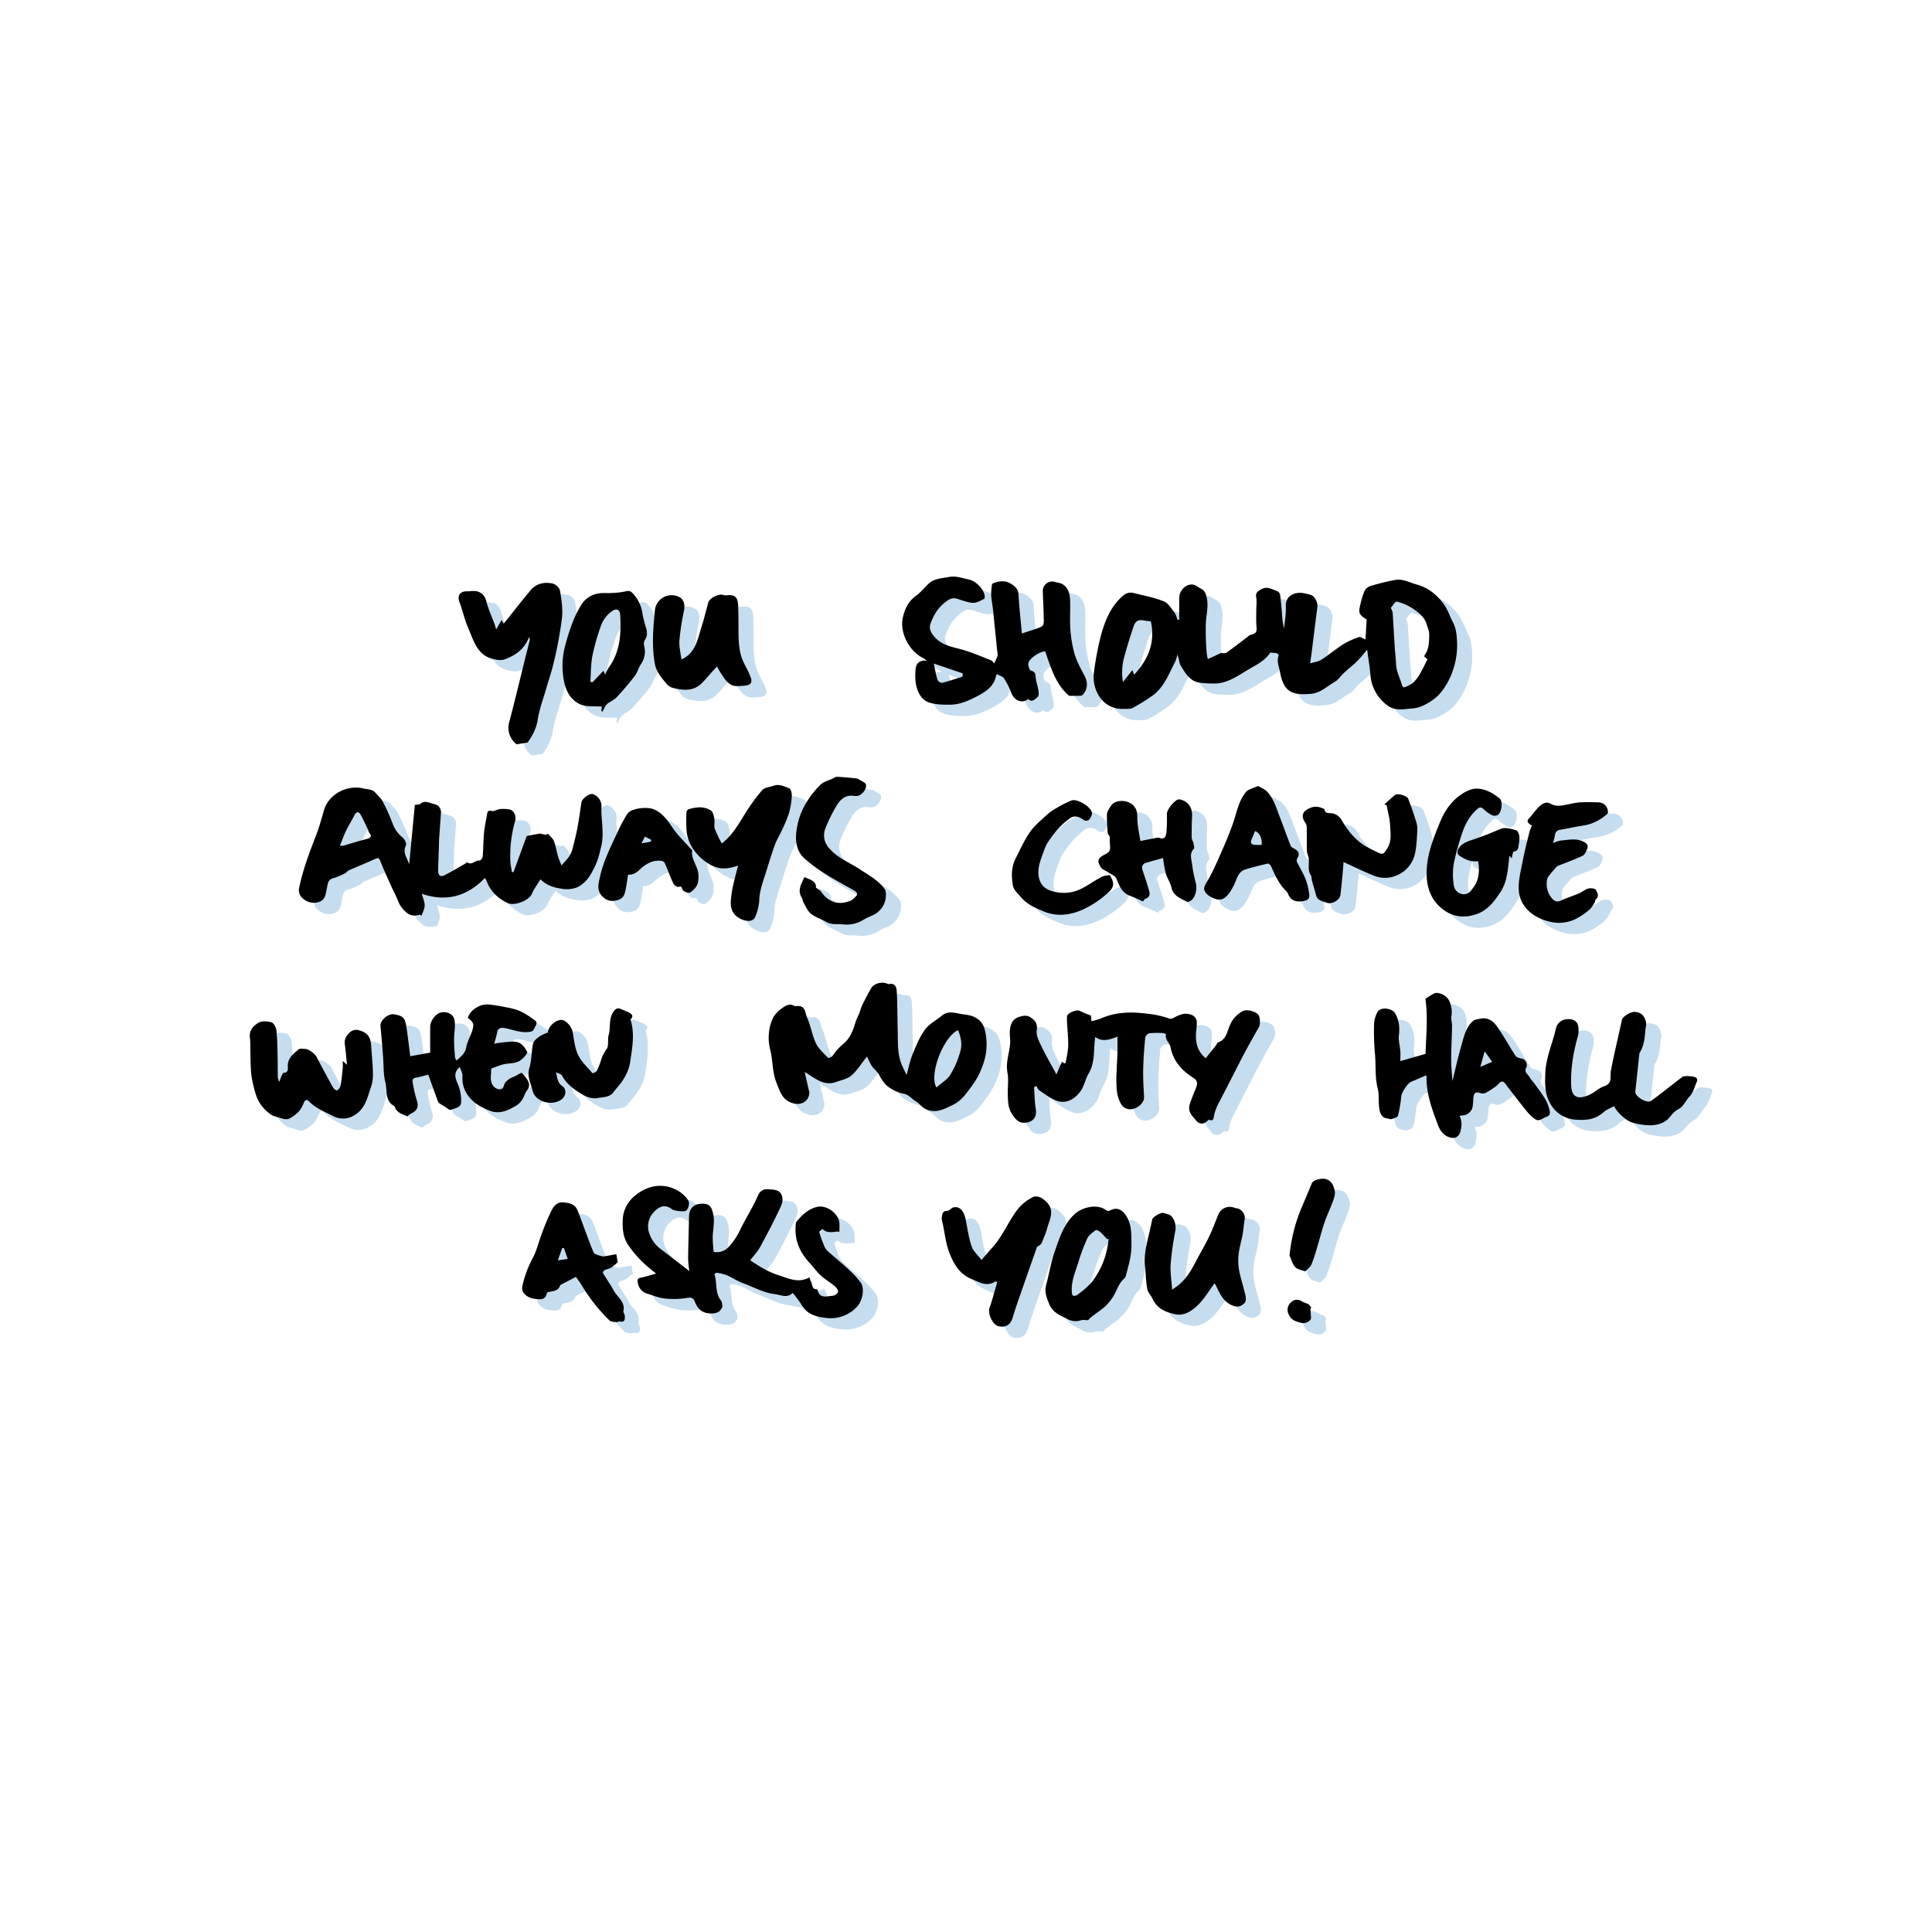 <svg xmlns="http://www.w3.org/2000/svg" viewBox="0 0 1024 1024"><defs><style>.cls-1{fill:#c6ddef;}</style></defs><title>mb-panel-c-1</title><g id="Ebene_2" data-name="Ebene 2"><path class="cls-1" d="M556.06,582.33c.29,3.88.31,7.8.94,11.61.68,4.11-1.53,6.87-5.59,7.12-3.54.22-4.92-1.6-6.76-4.19-2.42-3.41-2.37-7-2.5-10.68-.13-3.87.54-7.85-.17-11.59-1-5.33.89-10.13,1.39-15.18.2-1.91-.18-3.88-.15-5.82,0-3.87.89-7.43,5.17-8.69,1.88-.55,3.81-1,5.86.35,2.65,1.75,3.75,3.36,3.24,6.94-.39,2.7,1.32,5.89,2.62,8.61,2.26,4.74,4.92,9.28,7.82,14.65l2.88-6.7,1.54.93c.2-.21.39-.31.42-.44a71.41,71.41,0,0,0,1.41-8.29,82.23,82.23,0,0,0-.35-8.72c-.12-2.5-.41-5-.3-7.48.07-1.77,5-3.85,6.68-3,.93.47,1.9.88,2.86,1.29s1.91.75,3.11,1.22c.07.64.17,1.59.33,3a39.13,39.13,0,0,0,4.93-1.43c8.35-3.69,16.88-3.62,25.78-2.41a48,48,0,0,1,10.69,2.5,3.68,3.68,0,0,0,2.46-.62c2.78-1.45,5.52-2.7,8.77-1.52a4.26,4.26,0,0,1,3.2,4.34c0,2.3-.48,4.6-.46,6.89,0,4.38,1,8.45,5.19,11.86,1.86-2.36,3.73-4.7,5.58-7.06.32-.41.47-1.17.85-1.29,4.53-1.41,4.92-6,6.43-9.26a15,15,0,0,1,6.89-7.41c1.83-1,6.37.09,8,1.83,1.15,1.24,1.33,5.19.38,6.84q-2.59,4.54-5.14,9.11c-1,1.83-2,3.66-3,5.53-4,7.73-7.9,15.49-11.92,23.2-1.58,3-3.25,6-3.73,9.46-.13.88-.49,2.79-2.47,1.63-.16-.09-.73.37-1,.66-2.06,2-4.47,1.82-6.13-.39-1-1.31-2.27-2.45-2.93-3.89a6.12,6.12,0,0,1-.44-4c1-3.27,2.35-6.42,3.6-9.6.81-2.05.55-3.64-1.47-4.92-4.91-3.09-9-7-11.1-12.54a22.57,22.57,0,0,1-1.06-3.78c-.44-2.35-3.09-3.9-2.4-6.68a2.65,2.65,0,0,0-1.5-.74,44,44,0,0,0-7.26.08,3.29,3.29,0,0,0-2.23,2.26c-.54,5.73-1,11.48-1.1,17.23-.1,4.73.22,9.48.47,14.22.16,2.95-2.91,5.65-5.66,6.33a5.65,5.65,0,0,1-6.32-2.17,18.26,18.26,0,0,1-2.48-7.83,64.43,64.43,0,0,1-.09-9.73c.08-3.33.36-6.66.45-10,.08-2.68,0-5.38,0-8.52-4.09,1.58-8,3-11.78.18-1,6.65.1,13.33-3.58,19.49-1.61,2.71-2.14,6.12-4,8.94-3,4.45-7.8,7.11-12.66,5.44-3.37-1.16-6.34-3.56-9.39-5.56-.75-.49-1.1-1.58-1.63-2.39Z"/><path class="cls-1" d="M434.5,574.17c.82,3.58,1.49,6.53,2.16,9.48a5.38,5.38,0,0,1,.33,1.25c-.11,5-4.52,7.29-9.18,5.7-5.38-1.83-6.4-6.15-8.22-10.61-2.39-5.85-1.85-12.09-3.47-18a25.8,25.8,0,0,1-.52-9A21.94,21.94,0,0,1,418,545a15.49,15.49,0,0,1,4.65-4.72c1.79-1.33,3.81-2.51,6.27-1.2.58.31,1.45.09,2.18.11,4,.1,3.63,4,4.66,6.15,2,4.31,2.65,9.28,4.69,13.59,1.4,2.95,4.17,5.28,6.48,7.75.21.22,1.89-.37,2.3-1a31.75,31.75,0,0,1,6-6.62c3.28-2.75,4.93-6.9,6.15-11.1.5-1.72,1.43-3.32,2.09-5,.54-1.37.84-2.84,1.49-4.15,1.51-3.07,3.09-6.11,4.8-9.08,1.46-2.53,5.88-3.63,8.55-2.33a1.26,1.26,0,0,0,.76.18c3.82-.75,4.15,2.19,4.27,4.53.34,6.55.26,13.13.46,19.69.19,6.36-.35,12.84,2.31,18.9.69,1.57,1.46,3.11,2.39,5.06,1.1-3.9,1.76-7.49,3.12-10.8,1.86-4.54,3.73-9.25,6.58-13.16,2.23-3.06,6-5,9-7.47s6-1.71,9.57-1c2.84.55,5.77.53,8.37,2.09a9.43,9.43,0,0,1,4.71,6,31.43,31.43,0,0,1-.71,18.5,41.56,41.56,0,0,1-5.81,11.36c-2.95,3.93-5.51,8-10.15,10.27s-9.37,4.85-14.67,2.24c-1.9-.93-3.23-3-5.1-4.05-2.25-1.27-3.66-3.65-6.66-4.07a19.82,19.82,0,0,1-7-3c-2.71-1.64-4.37-4.28-5.87-7.09-.94-1.75-2.76-3-3.89-4.67a35.27,35.27,0,0,1-2.32-4.74s-.13,0-.32,0c-2.6,3.28-4.89,7-8,9.82-2.07,1.85-5.31,2.43-8.07,3.44C444.72,581.83,440.18,577.62,434.5,574.17Zm69.84,8.21c2.65-2.36,5.75-4.15,7.4-6.84A49.44,49.44,0,0,0,517.06,563c1-3.62.2-7.44-1.27-11C507.91,555.57,500.24,575.87,504.34,582.38Z"/><path class="cls-1" d="M633,334.5v-8.77c0-1,0-2,0-3,.09-3.69,3.47-7.24,7.07-6.92,1.52.14,2.94,1.4,4.41,2.16a5.28,5.28,0,0,1,2.78,3.55c1.59,4.94.14,9.68-.12,14.46-.18,3.23-.08,16.34,1.07,19.32l7.51-3.44,0,.42c.85-.14,1.9,0,2.53-.46,3.78-2.74,7.47-5.61,11.19-8.42a4.59,4.59,0,0,1,1.53-.95c2.88-.68,3.22-1.52,3-4.43-.3-3.49-.08-7-.08-10.54a21.3,21.3,0,0,0,0-4.59c-.56-2.4.3-3.22,2.42-4.47,3.46-2,5.92.05,8.72.93a2.7,2.7,0,0,1,1.45,1.87c.45,3.33.72,6.69,1,10a42.16,42.16,0,0,0,1.12,7.95c.34-4,1.1-8,.92-12-.23-4.89,4-7.47,8.87-6.87a29.5,29.5,0,0,1,4.59,1.11c1.84.54,3.55,4,3.27,6.17-1.08,8.39-2.1,16.79-3.16,25.19-.19,1.57-.45,3.13-.7,4.82,2.14-.66,4.28-.86,5.9-1.89,4-2.56,7.64-5.66,11.64-8.21a41.91,41.91,0,0,1,8.27-3.81c.77-.29,2,.65,3.54,1.23.23-3.84.43-7.26.63-10.55-4.08-2.56-4.48-3.46-3.36-7.92a42.18,42.18,0,0,1,2.33-7.48,5.66,5.66,0,0,1,3.32-2.44,114.33,114.33,0,0,1,13-3.16c3.95-.65,7.51,1.42,11.23,2.44,6.13,1.69,10.72,5.45,14.3,10.34,2.11,2.86,3.19,6.47,4.88,9.66s2,6.51,2.17,10a40.73,40.73,0,0,1-4.51,21,32.56,32.56,0,0,1-5.81,8.16,30.79,30.79,0,0,1-7.75,5.07,16.22,16.22,0,0,1-5.82,1.47c-4.57.41-9.24,1.47-13.36-1.89a22.13,22.13,0,0,1-8.66-16.08c-.34-4.34-1.11-8.65-1.71-13.14-1.9,2.19-3.46,4.22-5.28,6-2.21,2.17-4.67,4.09-6.94,6.19-1.73,1.6-3.09,3.79-5.07,4.9-4,2.24-7.39,5.8-12.38,6.25-10.25.93-14.6-1-16.53-11.62-.53-2.89-1.94-5.73-.65-8.79.08-.2-.67-1-1.14-1.12a23.4,23.4,0,0,0-3.38-.28c-2.89,4.54-8,6.78-12.73,9.62-4.88,3-9.72,6.23-15.63,6.71a55.68,55.68,0,0,1-8.05-.3c-5.84-.36-8.44-4.86-11-9.11-1-1.61-.87-3.87-1.85-5.85a16.25,16.25,0,0,1-1,3.51c-3.49,6.62-6,14-12.53,18.47a106.69,106.69,0,0,1-10.13,6.28c-1.25.67-3,.41-4.55.48-12.15.53-17.11-11.11-16-19.15a157.76,157.76,0,0,1,3.79-19.93c2.19-8,5.34-15.64,12-21.2a5.86,5.86,0,0,1,5.36-1.11c5.41,1.33,11,2.38,16.07,4.46,2.37,1,4,4,5.74,6.24A12.25,12.25,0,0,1,632,334.5Zm129.7,19.32c2.82-3.61,2.77-7.68,2.81-11.63,0-1.74-.81-3.5-1.32-5.24-1.2-4.11-4.51-6.49-7.77-8.66a27,27,0,0,0-8.14-3.44c-.67-.18-2,2-3,3.18a.4.4,0,0,0-.08.3,8.44,8.44,0,0,1,.92,2.28c.42,6.16.73,12.33,1.13,18.5.18,2.95.6,5.88.69,8.83.11,4,2.15,7.44,3.12,11.19.12.48.89,1.27,1.07,1.2a16.06,16.06,0,0,0,4.6-2.27,19.53,19.53,0,0,0,3.78-4.73c1.51-2.55,2.74-5.27,4.08-7.9Zm-153.61,9.81c7.82-8.32,11.28-17.58,8.88-28.31-1.36-.16-2.26-.2-3.14-.38-3.46-.69-5,0-6.1,3.37-1.72,5.14-3.37,10.32-4.76,15.56a30.45,30.45,0,0,0-.78,13.62l5-6.34Z"/><path class="cls-1" d="M534.86,357.61a24.41,24.41,0,0,0,1.83-3.89,9,9,0,0,0-.19-3c-.72-7.15-1.43-14.31-2.18-21.46-.29-2.72-.86-5.41-1-8.14a38.34,38.34,0,0,1,.52-5.7c3.41-1.54,6.72-2,10,0,2.19,1.36,3.87,2.83,4,5.83.38,6.81,1.15,13.6,1.77,20.51,2.5-.82,5.06-1.63,7.59-2.51,4-1.41,4.11-1.43,4-5.95-.09-4.72-.33-9.44-.51-14.16a5,5,0,0,1,6.32-4.74c1.33.41,2.83.49,4,1.16,3.23,1.84,4,5.14,4.17,8.49.2,5.11-.24,10.26.14,15.35a63.19,63.19,0,0,0,2.31,13.47c1.2,4,3.36,7.74,5.29,11.5,1.8,3.51,1.57,7.06-1.15,10-.42.44-1.44.39-2.19.42-1.45.06-2.9,0-4.92,0-7-5.81-9.62-14.78-12.7-23.55-2.66,0-8.35,3.59-8.88,6.21-.26,1.26.6,3.83,1.35,4,2.81.63,2.34,2.56,2.62,4.43s1,3.94,1.31,5.94c.18,1.16.36,2.92-.28,3.47-1.36,1.16-2.91,3.28-5.15,1.21-3.14,2.65-7.54.78-9-3.45a36.68,36.68,0,0,0-3.89-7.61c-.58-.91-2.06-1.26-3.53-2.09.17-.14-.44.14-.52.53-1.07,5.85-5.26,8.63-10.14,11.17-4.47,2.33-9,4.34-14,4.44-3.77.07-7.76,0-11.28-1.11-4.41-1.41-6.29-5.66-7.14-9.93a29.55,29.55,0,0,1-.05-8.35c.26-2.89,2.9-4.44,5.77-3.86a8.46,8.46,0,0,0-1.66-1.36c-7.4-3.46-12.71-13.31-11-21.41.94-4.44,2.91-8.79,7.07-11.74,2.54-1.81,4.49-4.43,6.84-6.54,2.89-2.59,6.59-2.61,10.18-3.32,4-.79,7.44.51,11,1.3,3.75.81,8,5.19,8.33,8.82,0,.48,0,1.3-.32,1.43-1.74.83-3.53,2-5.36,2.1-2.06.11-4.19-.71-6.25-1.28-2.49-.68-4.42-2.12-7.51-.11-4.73,3.1-7.37,7.28-9.21,12.24-.85,2.31-.34,4.13,1.39,6.4,4.25,5.57,10.43,6.05,16.28,7.83,4.91,1.49,9.66,3.53,14.43,5.43C534.08,356.28,534.47,357.15,534.86,357.61Zm-16.74,7c0-.57.1-1.13.16-1.7l-15.36-5.22c.72,3.32,1.16,6.07,2,8.69a3,3,0,0,0,2.42,1.54C511,367,514.53,365.78,518.12,364.64Z"/><path class="cls-1" d="M777.79,579c1.6-6.41,3-12.7,4.78-18.88,1.33-4.59,2.29-9.49,6.07-12.9.89-.8,2.4-1,3.66-1.26,6.24-1.28,8.72,3.36,11.41,7.47s4.93,8.27,7.63,12.25c.6.87,2.24,1.17,3.46,1.46,2.6.63,2.63,3.88,2.28,4.45-1.61,2.67.82,3.72,1.61,5.33A23.65,23.65,0,0,0,821,579.9c2.13,3,4.38,5.92,6.27,9.06a21.21,21.21,0,0,1,2.08,5.83c.33,1.4.14,2.57-1.82,3.19s-3.72,2.7-5.92,1.18a22.67,22.67,0,0,1-4.57-4.4c-3.3-4-6.42-8.2-9.65-12.28-.94-1.2-1.91-3.06-3.06-3.23s-2.28,1.7-3.51,2.56a46.78,46.78,0,0,1-5.42,3.45,4.24,4.24,0,0,1-2.9.08c-2.28-.73-3.18-.3-3.52,2.18-.27,2-.12,4.14-.71,6.05a6.11,6.11,0,0,1-2.73,3c-1.07.62-2.53.59-4,.88,1.43,2.64,1.27,5.42.51,8.25-.85,3.12-3.3,4.14-6.33,2.91s-4.52-3.58-5.52-6.23c-3.17-8.35-6.32-16.72-6.11-25.88,0-.21-.3-.42-.36-.49-2.67,1.15-5.25,2.31-7.86,3.38-1.87.78-5,5.66-5.19,7.79a66.2,66.2,0,0,1-1.7,10.12c-.24.88-2.19,1.43-3.45,1.83-.66.21-1.52-.26-2.3-.35-2.62-.27-3.93-2.15-4.34-6.58-.28-3.1.09-6.35-.68-9.32-1.55-6-.89-12.08-1.44-18.1a142.1,142.1,0,0,1-.5-15.85,14.86,14.86,0,0,1,1.92-6.69c1.51-2.67,7.61-1.94,9.2.76,2.16,3.67,2.56,7.47,2.06,11.68-.33,2.79.54,5.71.76,8.58.12,1.61,0,3.24,0,5.14l13.36-3.82c.28-9.54,1.33-19.05-.06-29.2a44.25,44.25,0,0,1,4.58-2.82c2.19-1.05,6.41.89,7.86,3.57a13.81,13.81,0,0,1,1.29,8.67c-.21,1.61.41,3.33.39,5-.11,5.9-.45,11.8-.47,17.7C777.16,571.29,777.56,575.08,777.79,579Zm17.1-15.78c-.85,3.09-1.51,5.48-2.29,8.27l6.28-2.73Z"/><path class="cls-1" d="M863.51,592.27c-2,1.11-4.07,1.84-5.56,3.19-4.24,3.82-9,4.42-14.52,4a16.45,16.45,0,0,1-14.07-9.15c-2.61-4.8-2.54-10.05-2.31-15.54.35-8.4,3.88-15.84,5.65-23.78a6.36,6.36,0,0,1,5.76-4.8c2.29-.25,5.25.43,5.94,3.32a12.69,12.69,0,0,1-.2,6.09c-2.35,8.48-3.83,17.07-3.44,25.89.29,6.7,4.32,7.09,9.39,4.91,2.83-1.22,5.18-3.7,8.06-4.66,4.69-1.56,3-5.25,3.6-8.28.7-3.79,1.54-7.55,2.36-11.31,1.15-5.21,2.36-10.4,3.5-15.61.41-1.84,4.55-4.22,6.37-4.21,3.89,0,5.7,2.22,6.4,5.57.27,1.31-.25,2.77-.36,4.17-.33,4.17-.74,8.31-3.07,12a2,2,0,0,0-.16.78l-2.1,19.76a2.44,2.44,0,0,0,0,.27c.2,2.54,6.19,6.08,8.26,4.64,4.12-2.87,8-6.06,12-9.12,1.59-1.22,3.13-2.52,4.78-3.66,1.15-.79,6.68-.3,7.42.65a2,2,0,0,1,.2,1.73c-1.21,2.8-2,6.13-4,8.15s-3,5.25-6,6.71c-1.86.91-3.29,2.83-4.72,4.46-2.49,2.83-6,3.79-9.29,4A33.88,33.88,0,0,1,873,600.9C869.68,600,864.61,595,863.51,592.27Z"/><path class="cls-1" d="M271,339.57l2.83-4.91,1.17,1.88c4.82-6,9.44-12,14.29-17.76,3-3.6,7.31-4.41,11.64-3.49,1.54.33,3.63,2.28,3.88,3.75.8,4.77,1.56,9.75,1.05,14.5a210.56,210.56,0,0,1-4.17,22.78c-1.13,5.11-2.89,10.08-4.33,15.12-1.52,5.3-3.54,10.53-4.34,15.94-.72,4.91-3,8.81-5.37,12.19l-5.83.93A11,11,0,0,1,278,388.34c2.92-11,5.53-22,8.27-33.07.82-3.3,1.71-6.59,2.5-9.9a2.78,2.78,0,0,0-.39-1.67c-2.41,6.41-7.34,9.91-13.44,11.94a9.54,9.54,0,0,1-4.31-.09c-9.64-1.5-11.49-9.89-14.59-17-1.89-4.32-2.83-9-4.51-13.45-1.25-3.27.14-5.74,4-5.7,1.89,0,3.92-.42,5.64.11,2.44.76,3.94,2.53,4.65,5.36,1.08,4.24,3,8.27,4.5,12.39C270.43,337.78,270.56,338.28,271,339.57Z"/><path class="cls-1" d="M388,359.22l-3,3.33c-1.62,1.8-3.18,3.65-4.87,5.38-3.41,3.46-7.45,4.16-12.21,3.34-2.54-.44-4.9-.73-6.57-2.74-2.68-3.23-5.51-6.41-6.29-10.78-1.66-9.29-.91-18.57,0-27.86a8.89,8.89,0,0,1,13.48-7.14c2,1.3,2.56,4,2,6.8a137.65,137.65,0,0,0-2.45,15.87c-.25,3.27.66,6.64,1.06,10.09,7.59-3.35,8.53-10.66,10.64-17.17,1.4-4.32,2.41-8.77,3.67-13.14.63-2.21,5.5-4.61,7.67-3.9a3.75,3.75,0,0,0,1.54.25c4.65-.56,6.37.78,6.54,5.35.15,3.82.2,7.65.19,11.47,0,5.57,0,11.16,1.79,16.51a53.29,53.29,0,0,0,2.62,5.51,45.32,45.32,0,0,1,2.2,5c.73,2.25-.15,3.57-2.56,3.93a38.94,38.94,0,0,1-4.95.32c-2.78.06-4.71-1.72-6.26-3.59A56,56,0,0,1,388,359.22Z"/><path class="cls-1" d="M326.7,382.74c.14-.92.27-1.84.33-2.23-3.84-.29-7.74.23-11-1-4.89-1.88-7.65-6.34-8.88-11.41a41.74,41.74,0,0,1,.08-18.64,115.22,115.22,0,0,1,4.9-15.22,61,61,0,0,1,3.56-7,13,13,0,0,1,8.77-6.56c2.47-.61,5.18-.21,7.78-.4a41.22,41.22,0,0,0,7.64-.91c2-.55,3,.48,4,1.63a19.92,19.92,0,0,1,4.75,10.85,68.09,68.09,0,0,0,1.85,7.07c.52,2,.77,4-.52,6a4.26,4.26,0,0,0-.51,3.55,11.63,11.63,0,0,1-1.64,9.4c-1.37,1.93-1.91,4.47-3.34,6.34-3,3.95-6.27,7.74-9.67,11.38-1.38,1.47-3.46,2.25-5.06,3.55a9.48,9.48,0,0,0-1.64,2.58c-.29.49-.57,1-.86,1.5Zm2-19.17a33.53,33.53,0,0,1,2-3.8c6.13-8.51,6.59-18.24,6-28.16-.14-2.39-1.93-3.25-3.93-1.93a15.8,15.8,0,0,0-6.17,7.78A111.9,111.9,0,0,0,322,353.55c-.89,4.49-.77,9.17-1.1,13.76l1.11.32,5.83-6.13Z"/><path class="cls-1" d="M373.38,679.74a58.47,58.47,0,0,1-.67-6.48c.09-7.51.36-15,.49-22.53.09-5.47,4.1-7.09,8.14-6.68,3.06.31,3.73,1.89,4.48,4.63,1.19,4.36.13,8.45-.08,12.67a68.62,68.62,0,0,0,.55,8.23c2.77.29,5.18-.07,7.41-2.21a32.17,32.17,0,0,0,6.45-9.28c2.13-4.32,4.58-8.49,6.84-12.75,1-1.93,2-3.91,2.87-5.91a4.91,4.91,0,0,1,5-3.1c2.05.13,4.53.11,6,1.24,2.39,1.84,2.18,5.24,1.12,7.55-3.39,7.44-7.23,14.67-11.12,21.86-1.29,2.37-3.25,4.38-5.23,7,4.46,3,9.41,6.14,14.82,7.84,5.18,1.62,10.61,4.58,16.6,1.2a13.31,13.31,0,0,0,.85,2.46c.84,1.41.31,4,3.07,3.87a.55.55,0,0,1,.39.34c1.16,4.94,5,3.25,8.06,3.09,1,0,2.7-1.32,2.79-2.17s-1-2.31-2-3.09c-2.32-1.94-5-3.46-7.21-5.5s-3.93-4.57-6-6.78c-5.27-5.68-8-12.23-7.25-20.07a3.44,3.44,0,0,1,.44-1.73c3-3.54,6.22-6.67,11-7.77,4.94-1.16,11.41,3.55,11.75,8.69.09,1.45,0,2.91,0,4.52a9.24,9.24,0,0,0-1.48-.12c-2.67.42-5.32.75-7.57-1.36,0,0-1.74,1.26-1.63,1.64a67.12,67.12,0,0,0,2.68,7.43,7.85,7.85,0,0,0,1.92,2.76c3.25,2.92,6.7,5.64,9.9,8.62a57.93,57.93,0,0,1,7.32,7.71c2.51,3.37,1.07,10-1.78,13a18.9,18.9,0,0,1-16.23,6c-5-.52-10.22-1.74-13.15-6.94a63.5,63.5,0,0,0-4.75-6.36c-2.82,3-6.16,1.07-9.47.67-6.09-.74-11.36-3.81-17-5.88-3-1.1-5.73-3-8.69-4.24a23.77,23.77,0,0,0-5.35-1.21c-.26,0-1,.8-.92,1,1.54,4.47.13,9.67,3.45,13.74.63.77.54,2.11.8,3.24a8.88,8.88,0,0,1-1.85,2.58,6.7,6.7,0,0,1-3.44,1c-4.84.16-7.6-1.69-9.34-6.14-.78-2-1.78-2.49-4.15-2.08a43.52,43.52,0,0,1-11.57.34c-3.18-.32-6.28-1.56-9.37-2.54a7.09,7.09,0,0,1-5.21-6c-.41-2.15.55-2.31,2.1-2.64,2.42-.53,4.79-1.29,7.65-2.08a93.44,93.44,0,0,1-7.44-6.31,62.86,62.86,0,0,1-7.46-8.93c-2.56-3.84-3-8.34-2.82-13a17.27,17.27,0,0,1,6.55-13.08c5-4.06,10.7-6.09,17.13-4.79a20.51,20.51,0,0,1,6.66,2.88,16.79,16.79,0,0,1,4.25,4.24c1.14,1.56.26,4.94-1.18,5.76-1,.59-6.17,0-7.2-.79-3.27-2.61-6.48-2-9.45,1.18a11,11,0,0,0-2.44,12.18,17,17,0,0,0,5.89,7.74C363.19,671.79,367.91,675.52,373.38,679.74Z"/><path class="cls-1" d="M313.28,682.79c-2.45,1.27-4.82,2.48-7.17,3.72-.46.24-1.13.48-1.26.87-1.18,3.4-4.32,2.75-6.88,3.68-.72,3.13-1.94,3.84-5.4,3.48-2.43-.25-4.56-.66-6.4-2.6a4.43,4.43,0,0,1-1.29-4.36,58,58,0,0,1,5.41-14.69c2.2-3.91,3.14-8.52,4.78-12.76a122.18,122.18,0,0,1,5.5-13c1-2,2.82-4,5.74-3.85,3.29.21,6.43.78,7.81,4.27,2,5,3.79,10.13,5.7,15.19.93,2.44,1.81,4.91,2.93,7.25.3.62,1.4.92,2.18,1.23a29,29,0,0,0,2.86.75l6.88-1.21c.26,1.53.51,3,.72,4.24a30.08,30.08,0,0,1-3.42,2.84c-1.06.65-2.41.81-3.52,1.38-.46.23-1,1.22-.89,1.47,1.9,3.22,4.09,6.28,5.88,9.56s6,5.76,5,10.57c-.17.83.71,1.82.73,2.74.06,1.72,0,3.5-2.69,2.84-.52-.13-1.19.42-1.75.35-1.26-.17-2.91-.12-3.68-.88a91.62,91.62,0,0,1-14.41-18.1C315.7,686.1,314.5,684.57,313.28,682.79Zm-6.42-15.36-.91.11L303.69,674l5.23-.73Z"/><path class="cls-1" d="M250,568.09c2.52-2.34,4.58-3.83,5.11-6.9.5-2.89,2-5.6,3-8.41,1.36-3.92,1.05-4.88-2.16-7.31,1.06-3.28,3.64-5.17,6.56-6.44a11.13,11.13,0,0,1,5.22-.55,79.72,79.72,0,0,1,8.23,1.35,43.41,43.41,0,0,1,5.86,1.39,24.91,24.91,0,0,1,4.67,2.21c1.74,1,3.38,2.23,5,3.39s.62,2.51,0,3.67-.7,2.12-2.76,2.42c-4.75.71-8.85-1.2-13.22-2-2.16-.4-3.62,0-4.06,2.49-.34,1.93-1,3.81-1.48,5.79a53.24,53.24,0,0,1,5.33-.8c2.53-.13,5.31-.68,7.52.17,1.94.75,3.66,3,4.59,5,.34.72-1.68,2.86-3,4-2.9,2.56-6.83,1.69-10.21,2.73-1.83.56-3.62,1.24-5.42,1.91a.81.81,0,0,0-.47.6c.16,2.94-1,6,1.14,8.77,1.67,2.13,4.88,2.54,5.52.14,1.19-4.4,5.19-4.41,7.91-6.38a8.7,8.7,0,0,1,1.64-.75,34.61,34.61,0,0,1,2.61,3.1c1.33,2,2,3.93.22,6.2-1.1,1.38-1.49,3.31-2.48,4.8a10.27,10.27,0,0,1-3.1,3.22c-4.53,2.72-9.29,5-14.69,2.59a31.24,31.24,0,0,1-7.47-4.09c-4.27-3.57-6.86-8.09-6.48-14,.1-1.63-1-3.33-1.43-4.88-4.58,3.87-1.27,7.51-.25,11.29a22.18,22.18,0,0,1,.95,7.55c-.27,2.89-3.47,3-5.51,3.93-.59.28-1.94-1.05-2.95-1.64-.75-.45-1.53-.86-2.25-1.35-.54-.36-1.26-.71-1.46-1.24-1.78-4.76-3.46-9.56-5.22-14.46-2.25.56-4.36,1.21-6.51,1.58-1.52.25-2.05,1-1.78,2.37a68.52,68.52,0,0,0,2.11,9.38c1.21,3.48.5,5.72-3,7.27a11.14,11.14,0,0,0-2,1.51c-2.45-1.26-5.71-1.81-6.69-5.34-5.32-2.77-3.78-8.37-4.89-12.7-1.15-4.51-.87-9.38-1.25-14.09-.42-5.25-.8-10.5-1.35-15.73-.31-2.95,4-6.79,7.26-6.23,4.71.82,5.72,1.72,6.48,6.61.79,5.14,1.37,10.32,2.05,15.58L236,563.92c0-4.38,0-9,0-13.66,0-3.07,2.82-6.89,5.51-7.58,3.36-.86,7,.83,7.44,4.25.46,3.23-.28,6.62-.28,10,0,3.15.25,6.3.48,9.44A5.64,5.64,0,0,0,250,568.09Z"/><path class="cls-1" d="M156,579.44c.52-1.37.88-2.42,1.33-3.43.23-.52.63-1.36,1-1.37,2.44-.12,2.27-1.84,2.22-3.43-.16-4.4,3-6.7,5.86-9.1.66-.56,2.15-.13,3.25-.17,1.69-.06,5.22,2.52,6,4q4.38,8.4,9,16.68c.37.66,1.81,1.51,2.05,1.32a4.46,4.46,0,0,0,1.8-2.48c.54-3.12.83-6.29,1.15-9.45.11-1.12,0-2.27,0-3.65l2.26,2c-.42-4-.69-7.47-1.17-10.9-.34-2.47.66-4.25,2.29-5.91a5,5,0,0,1,5.29-1.46c5.08,1.35,6.17,4.27,6.43,8.52.28,4.7.81,9.39.9,14.09a21.38,21.38,0,0,1-1,7.38c-1.93,5.46-3,11.51-8.62,14.88a11.18,11.18,0,0,1-11.54.55c-4.51-2.3-9.27-4.12-12.89-7.9-1.14-1.18-2.12-.44-2.69,1.13a14.74,14.74,0,0,1-2.77,4.63,19.32,19.32,0,0,1-4,3.05c-2.79,1.87-5.41-.1-8.05-.59a8.76,8.76,0,0,1-3.6-1.92,19.72,19.72,0,0,1-7.1-10.48,63.62,63.62,0,0,1-2.22-9.92c-.47-4.82-.39-9.69-.53-14.54a31.28,31.28,0,0,0-.13-4.34c-.64-3.64.8-6.06,3.82-8.15,2.49-1.73,5-1.11,7.34-.72,1.18.2,2.62,2.66,2.8,4.22.52,4.61.53,9.28.65,13.92.1,3.7,0,7.4.12,11.09A10.54,10.54,0,0,0,156,579.44Z"/><path class="cls-1" d="M302.67,574.3c.78,2.91.75,5.49,3.28,7.28s2.19,5.43-.6,7.33c-5.12,3.46-13.79,1-15.14-5-.84-3.73-3-7.39-1.66-11.79,1.27-4.13,1.06-8.7,2-13,.32-1.46,2-2.78,3.39-3.78a23.24,23.24,0,0,1,4.4-2.06c.25-3.11,3.84-6.53,7-6.71,2.31-.14,5.57,3.31,6.15,6.24.8,4.12,1.11,8.51,2.86,12.21s5,6.65,7.69,9.82a3.54,3.54,0,0,0,2.21-1.2,29.38,29.38,0,0,0,2.26-5.58,19.25,19.25,0,0,1,3-6c1.3-1.77.4-5,1.08-7.4,1.19-4.16-.16-8.8,2.71-12.65,1.24-1.66,2.38-1.89,4.08-1.08,1.41.67,2.95,1.11,4.28,1.91,1,.6,2.15,1.45,1,2.94-.2.26-.47.67-.39.92,2.25,7.38.8,14.79-.25,22.08-.73,5-3.35,9.59-6.78,13.52-.7.8-1.35,1.63-2,2.49-2.08,2.9-5.42,2.63-8.35,3.18-3.48.66-6.54-.81-9.47-2.63-3.85-2.4-7.31-5.11-9.53-9.23C305.48,575.29,304.07,575,302.67,574.3Z"/><path class="cls-1" d="M265,471.35c-9.52,9.94-20.74,12.72-33.42,8.38.61,2.35,1.55,4.3,1.51,6.23s-1.1,3.65-1.71,5.48l-.65-.66a13.58,13.58,0,0,1-3.17.5,6.61,6.61,0,0,1-3.17-.92,15,15,0,0,1-5.48-7c-1.1-2.74-2.49-5.36-3.7-8-1.91-4.28-3.9-8.53-5.6-12.89-.61-1.56-1-2-2.61-1.28-4.61,2.1-9.31,4-14,6.06-.81.36-1.37,1.27-2.18,1.65a35.57,35.57,0,0,1-6.28,2.6c-2.54.66-2.7,2.52-3.15,4.5-.69,3-.58,6.78-4.16,8a8.54,8.54,0,0,1-8.11-1.3,5.82,5.82,0,0,1-2.46-6.57c2-9.58,5.47-18.64,9-27.72,1.67-4.3,2.78-8.83,4.14-13.25,2.61-8.47,12.41-13.27,20.65-11.29,2.29.55,4.78.31,6.53,2.29,1.31,1.49,2.91,2.84,3.81,4.55a101.14,101.14,0,0,1,5.29,11.73,16.63,16.63,0,0,0,5.38,7.52c1.05.84,2.13,3.17,1.69,4.08-1.88,3.78.51,6.45,1.74,10.07,1.05-11,2-21.42,3-31.49,1.42-.24,2.36-.11,2.84-.52,1.79-1.54,3.55-1.17,5.53-.47s4.23.68,5.07,3.11a4.14,4.14,0,0,1,.44,1.46c-.31,4.7-.7,9.39-1,14.08-.1,1.44-.09,2.88-.13,4.32-.14,4.32-.34,8.64-.41,13,0,2.48,1.32,3.38,3.52,2.23,3.71-1.93,7.31-4.07,10.95-6.14.34-.19.83-.72.92-.65,2.46,1.86,4.26-1.31,6.58-.91.44.07,1.58-1.39,1.65-2.2.35-4.18.32-8.39.71-12.57.29-3.14,1-6.24,1.52-9.35.24-1.49.32-2.71,2.59-2.17,1.25.3,2.77-.83,4.2-1a20.35,20.35,0,0,1,4.93.13c2.4.34,4,3.32,3.27,6.06a66.68,66.68,0,0,0-2.56,21.8c.12,1.8.54,3.57.82,5.35l.83.09q3.51-9.57,7-19.17c2.28-.42,4.49-.9,6.72-1.23,1.49-.22,3,1.27,4.52,0,1.08,1.28,2.58,2.41,3.16,3.89,1,2.67,1.47,5.57,2.26,8.34.38,1.32,1,2.58,1.79,4.61,1.57-1.82,2.84-3.09,3.87-4.54a12,12,0,0,0,1.8-3.69c1-3.81,2-7.65,2.73-11.53.87-4.58,1.48-9.2,2.2-13.81.29-1.85,4.19-4.68,5.9-4.27a6.7,6.7,0,0,1,4.68,6.42,54,54,0,0,0,.26,7.62c.29,4.95.8,9.9-.67,14.79-.59,2-.83,4.07-1.61,6a45.91,45.91,0,0,1-4.42,8.94,16.89,16.89,0,0,1-6.27,5.6,15.41,15.41,0,0,1-8.18.86c-5.81-.85-8.72-2.4-11.41-5.05-1.58,2.6-3.43,5-4.6,7.75-1.58,3.68-9.46,6.48-12.82,4.86-5.31-2.56-9.2-6.3-11.22-11.9A7,7,0,0,0,265,471.35Zm-76.84-17.11a9.25,9.25,0,0,0,1.82,0c4-1.16,8-2.43,12.07-3.49,2.27-.59,3.4-1.35,1.53-3.59-.32-.38-.33-1-.55-1.45-1.27-2.66-2.45-5.37-3.9-7.92-.8-1.42-2-2-3.09,0-1.55,2.94-3.29,5.78-4.74,8.76C190.18,448.87,189.34,451.35,188.18,454.24Z"/><path class="cls-1" d="M399.19,464.77c-5,1.75-9.59,2.51-15-.64a26.06,26.06,0,0,1-10.45-11,20.1,20.1,0,0,1-1.85-7.07,74.47,74.47,0,0,1-.05-9.45c0-.58.53-1.52,1-1.64a21.07,21.07,0,0,1,6.11-1.08,11.45,11.45,0,0,1,5.92,1.73c1.12.79,1.48,2.92,1.77,4.52s-.3,3.62.23,5.2a68.41,68.41,0,0,0,3.69,7.72c6.05-4.7,9.1-10.75,12.73-16.41A94.73,94.73,0,0,1,412,424.77c1.26-1.41,3.91-1.57,5.93-2.3,3-1.1,5.73.34,8.33,1.3.89.33,1.51,2.73,1.42,4.13a42.05,42.05,0,0,1-1.58,9.34,80.26,80.26,0,0,1-4,9.46c-1.08,2.38-2.52,4.62-3.4,7.07-1.74,4.85-3.23,9.79-4.77,14.7s-3.41,9.61-3.51,14.9a26.09,26.09,0,0,1-2.16,8.62c-1.1,2.84-5.15,2.61-8.56.56-5.38-3.22-4.54-8.22-3.93-12.87C396.46,474.63,398,469.71,399.19,464.77Z"/><path class="cls-1" d="M434.36,470.86c3.14,1.46,6.48,2.2,6.07,5.58,1.21.9,2.2,1.33,2.71,2.08,3.89,5.72,9.48,7.5,15.86,4.79a10.69,10.69,0,0,0,2.54-2.12c1.45-1.28.45-2.42-.55-3-5.08-3-10.38-5.73-15.38-8.89A80.94,80.94,0,0,1,434.38,461c-3.94-3.58-4.89-8.6-4.33-13.67a37.69,37.69,0,0,1,6.39-17.61,47.49,47.49,0,0,1,6.57-7.95c1.62-1.5,4.09-2.07,6.19-3.05.78-.36,1.59-1,2.36-1,3.44.16,6.87.5,10.3.84a4.06,4.06,0,0,1,1.65.7c1.23.81,3.25,1.53,3.46,2.58.5,2.51-2.25,5.71-4.51,6a7,7,0,0,1-1.88,0c-4.77-.7-7.48,2.16-9.5,5.77a77.11,77.11,0,0,0-5.61,11.48,9.79,9.79,0,0,0,1.63,10c4.52,5.71,11.21,8,16.93,11.84,4.57,3.05,9.49,5.65,12.82,10.23a2.91,2.91,0,0,1,.53,1.16c1,5.7-2.11,11-7.68,13.18A30.67,30.67,0,0,0,465,493.9a17.13,17.13,0,0,1-10.63,2c-2.68-.26-5.7.35-8.33-1.19s-5.86-2.51-8.26-4.43c-1.81-1.45-2.78-4-4-6.09-.4-.66-.33-1.6-.74-2.23C430.39,477.9,432.77,474.56,434.36,470.86Z"/><path class="cls-1" d="M340.9,469.58c-.5,3-.84,6.05-1.54,9-.47,2-1.21,3.61-3.82,4.43-4.13,1.31-7-.09-9.22-3a8.08,8.08,0,0,1-1.05-5.73,66,66,0,0,1,3.3-12.06c2.07-5.39,4.59-10.61,7.06-15.84a83.13,83.13,0,0,1,4.8-8.92c2-3.19,10.7-4,14.12-2.49,5.12,2.19,7.58,6.43,10.54,10.59,2.63,3.69,6,6.86,9,10.27.29.33.81.73.77,1-.64,4.8,3.2,8.41,3.35,13,.15,4.44-.78,6.58-4.3,9.14-.93.68-3.86-.44-4.28-1.72s-.6-1.54-2-1.18c-.73.19-2.3-.87-2.71-1.73-1.66-3.53-3-7.21-4.53-10.8a2.36,2.36,0,0,0-1.46-1.2c-4.79-.8-8.51,1.48-11.82,4.52C345.45,468.45,343.81,469.73,340.9,469.58Zm12-17.47.26-1-3.35-1.68L348,453Z"/><path class="cls-1" d="M791.33,462.39c-3.51.66-6.48-.72-9.4-2.58-1.47-.94-1.8-1.91-1.15-3.43,1-2.39,3.38-3.83,6.8-5a156,156,0,0,0,15.07-5.78c3.19-1.44,6-.28,8.88.43.84.21,1.63,2.05,1.78,3.23a19.25,19.25,0,0,1-.41,4.75c-.19,1.61-.35,3.07-2.6,3.35-.5.06-.72,2.38-1.08,3.66l-1.16-1.53c-.47,3.61-.68,7.27-1.47,10.8a24,24,0,0,1-3.12,8.26c-3.44,5-6.74,10-13.32,12.11-7.6,2.45-13.93.77-19.25-4.28-4.91-4.65-6.82-10.8-6.76-17.79.08-9.56,3.49-18,7-26.61,2.24-5.52,5.32-10.31,9.89-13.85,2.69-2.09,6.29-4.14,9.49-4.16,4.44,0,8.77,2.29,12.3,5.27,1.9,1.61,1.12,7.41-1.08,8.77a3.68,3.68,0,0,1-3.08,0,19.59,19.59,0,0,1-4.18-3c-1.1-1-1.91-1.55-3.31-.35-4.41,3.76-6.91,8.66-8.57,14a131.65,131.65,0,0,0-4.11,15.22,35.9,35.9,0,0,0,0,11,5.54,5.54,0,0,0,4.7,5.05c3.29.42,4.75-2.25,6.27-4.35C791.78,472.36,792.47,466.55,791.33,462.39Z"/><path class="cls-1" d="M741.75,432.35c1.87-1.67,3.68-3.4,5.62-5,1.26-1,6.35.27,7,2,1.47,3.62,2.69,7.34,3.87,11.06a14.66,14.66,0,0,1,1,5.12c-.31,4.8-.35,9.75-1.64,14.32A16.32,16.32,0,0,1,748.25,470a15.48,15.48,0,0,1-12.13.1c-5.33-2.12-10.49-4.69-16-7.19-.17,2.11-.35,4.68-.59,7.23-.33,3.43-.68,6.86-1.1,10.27-.34,2.72-4.68,5.09-7.25,4.06-2.2-.87-4.88-1-5.65-4-.67-2.58-1.46-5.12-2.16-7.69-.25-.93-.11-2.06-.59-2.81-1.78-2.74-.87-5.72-1.08-8.61-.1-1.45-.93-2.87-1-4.31-.15-4.33,0-8.67-.13-13a5.22,5.22,0,0,0-1-2.37c-2.28-3.59-.83-6.09,3.11-7.54a7.43,7.43,0,0,1,6.11.24c.4.16,1.11.26,1.15.49.52,2.93,2.86,1.79,4.57,2.3A7.54,7.54,0,0,1,718.7,440c3.54,6.09,7.63,11.56,14,15a72.24,72.24,0,0,0,6.6,3.27c1.89.79,2.47-.42,3.6-2,2.92-4.09,2.09-8.48,1.89-12.77-.17-3.59-1.19-7.14-1.83-10.7Z"/><path class="cls-1" d="M624.47,460.77c-3.15.88-6.11,1.65-9,2.54a2.65,2.65,0,0,0-2,3.5c1,3.25,2.16,6.44,3.11,9.7.63,2.21,1.84,4.7-1.6,5.93-.48.18-.77.89-1.16,1.37-2.22-1-4.35-2.1-6.6-2.88-4.47-1.56-5.94-5.24-7.47-9.23-.56-1.45-2.82-2.26-4.33-3.31-1.34-.93-3.23-1.49-4-2.75-2-3.35-1.8-4.78,2.51-6.91,3.14-1.55,2.42-3.49,2.32-5.75-.07-1.42,0-2.84,0-3.45-.52-.9-1.06-1.42-1.11-2a77.63,77.63,0,0,1-.44-9.86c.08-1.53,1.17-3.08,2.06-4.46,2.4-3.71,9.12-3.41,12.08-.16,2.29,2.51,1.85,5.05,2,7.86a109,109,0,0,0,1.58,10.84c2.65-.52,5-1,7.42-1.43a5.6,5.6,0,0,1,2.62-.24c3,1.09,3.48-.87,3.76-3a83.12,83.12,0,0,0,.25-9.6c0-1.42,1-2.93,1.9-4.19a15.68,15.68,0,0,1,3-3.06,2.56,2.56,0,0,1,1.9-.59c4.5.95,6.85,4.45,6.55,9.15-.23,3.73-.24,7.48-.21,11.22,0,.89.7,1.76.89,2.68s.75,2.61.26,3.11c-2.58,2.73-1.19,5.78-.89,8.63a75.17,75.17,0,0,0,1.91,9.44c.87,3.66-.33,8.09-2.76,9.52-.57.33-1.49.75-1.92.52-3.36-1.83-7.23-3-8.24-7.6-.56-2.57-2.24-4.88-3-7.43A67.8,67.8,0,0,1,624.47,460.77Z"/><path class="cls-1" d="M831.09,452.84a19,19,0,0,1,4.31-1.37c4.16-.31,8.38-1.43,12.43.92,1.47.86,2,1.95,1.5,3.23-.53,1.45-1.28,3.35-2.48,3.93-4.29,2.07-8.81,3.65-13.24,5.43-.64.25-5.21,5.75-5.38,6.41a11.58,11.58,0,0,0,2.13,10.48c1.23,1.59,2.73,2.48,5,1.43,3.07-1.43,6.35-2.42,9.47-3.76,1.73-.74,3.23-2.13,5-2.61,1.24-.34,3.57-.05,4,.72.73,1.37,2.06,3.36,0,5-.39.32-.3,1.18-.62,1.65-.95,1.41-1.77,3.05-3.06,4.07a34.23,34.23,0,0,1-8.07,5.21,20.7,20.7,0,0,1-9.23,1.51A27.71,27.71,0,0,1,822.67,492c-5.37-2.87-9.16-7.78-9.65-13.71-.43-5.17,1-10.55,2-15.77s2.4-10.59,3.69-15.87a21.32,21.32,0,0,1,1.29-3c-.32-.21-.89-.58-1.42-1-1.14-.89-1.22-1.72-.16-2.88,1.79-1.93,3.26-4.16,5.1-6,1.63-1.65,4-3.15,6.11-1.88,3.24,1.94,6.27,1,9.43.46a58.48,58.48,0,0,1,6-1.07c3.53-.18,7.08-.13,10.61,0a5.08,5.08,0,0,1,4.53,5.59c-.07.39-.59.73-.95,1.05a24.35,24.35,0,0,1-12.77,5.75c-3.8.6-7.56,1.48-11.35,2.09-1.87.3-2.77,1.13-3,3.06A25.48,25.48,0,0,1,831.09,452.84Z"/><path class="cls-1" d="M674.89,422.59c1.6,1,3.52,1.73,4.77,3.07,3.69,4,5,9.18,6.92,14.06s3.58,9.79,5.55,14.62c.32.8,1.56,1.27,2.44,1.79,1.9,1.11,2.26,2.74,1.11,4.62a2.41,2.41,0,0,0-.3,2c1.47,3.07,3.35,6,4.57,9.12a32,32,0,0,1,2,8.79c.16,1.9-1.4,2.73-3.57,3-3.87.47-6.16-.4-7.66-3.79a4.06,4.06,0,0,0-.8-1.35c-4-3.76-6.08-8.62-8.27-13.46-.27-.61-1.27-1.44-1.74-1.33-4,.91-8,1.9-11.88,3.11-3.64,1.12-4.36,4.61-5.69,7.59a33.34,33.34,0,0,1-2.74,4.83,11.46,11.46,0,0,1-2.28,2.44,5.71,5.71,0,0,1-2.06,1c-2.22.63-6.52-1.45-7.94-3.22-2-2.47-.91-3.88.52-6.31,3.34-5.67,5.86-11.84,8.54-17.88,1.84-4.16,3.5-8.4,5.06-12.67,1.16-3.19,1.85-6.56,3.09-9.72a23,23,0,0,1,3.92-7.2C669.87,424.18,672.41,423.72,674.89,422.59Zm-1.7,23.93c-.68,1.66-1.22,3.13-1.9,4.54s-.09,2.45,1.35,2.68a24.89,24.89,0,0,0,4.05.05C677.05,450.31,675.52,447.19,673.19,446.52Z"/><path class="cls-1" d="M596.14,469.75a24.81,24.81,0,0,1,1.53,3c.86,2.44-.13,4.33-1.95,6a51.66,51.66,0,0,1-14.1,9.48c-6.73,2.91-13.47,3.62-20,1-4.48-1.82-9.17-3.71-12.62-7.85-1.66-2-3.7-3.54-4.16-6.19-.86-4.93-.81-9.83,1.56-14.41s4.56-9.57,7.55-13.86c2.37-3.39,5.76-6.1,8.85-9a28.27,28.27,0,0,1,5.15-3.63,63.91,63.91,0,0,1,7.89-4c3-1.2,10.54,3.3,10.92,6.62.14,1.17-.79,2.66-1.63,3.68a2.63,2.63,0,0,1-2.56.16c-2.45-1.83-4.95-2.91-7.66-.92a38.67,38.67,0,0,0-5.92,5.29,65.38,65.38,0,0,0-5.86,7.7,23.25,23.25,0,0,0-2.09,4.9,55.3,55.3,0,0,0-2.1,6.21c-1,4.18-.89,8.6,2,11.77,1.74,1.9,5,2.93,7.72,3.28a20.44,20.44,0,0,0,11.18-1.35c4.29-1.91,8-4.72,12.08-6.9C593.1,470.11,594.64,470.08,596.14,469.75Z"/><path class="cls-1" d="M651.61,686.34c-2.75,3.73-5.06,7.66-8.16,10.83s-7.39,6.38-12.13,5.48c-4.9-.93-9.94-2.8-12.35-8.13-.84-1.85-2.55-3.46-2.9-5.35-.73-4-.77-8.09-1.2-12.14-.62-5.89.83-11.5,2.16-17.13.61-2.57,1.13-5.17,1.74-7.74.27-1.14,4.59-3.66,5.72-3.3,1.56.51,3.56.74,4.49,1.84a9.49,9.49,0,0,1,1.88,8.12,160.35,160.35,0,0,0-2.39,17.25c-.28,4.21.45,8.49.79,13.5,1.06-.77,1.5-1.1,2-1.42,4.68-3.25,7.62-7.86,10.18-12.81,2.37-4.59,5.05-9,7.31-13.69,1.87-3.83,3.32-7.85,4.93-11.8a6.59,6.59,0,0,1,8.84-3.61,10.68,10.68,0,0,0,1.3.22,5.27,5.27,0,0,1,3.81,6.29c-.46,2.48-.54,5-1,7.49-.61,3.36-1.66,6.65-2.06,10a29.55,29.55,0,0,0,.12,8.71c.86,4.62,2.41,9.11,3.45,13.7.28,1.28.26,3.31-.51,4-1.44,1.26-2.94,2.45-5.66,1.55-5.33-1.76-7.15-6.08-9.3-10.36-.2-.38-.32-.8-.53-1.18C652,686.54,651.83,686.48,651.61,686.34Z"/><path class="cls-1" d="M536.6,685.32c-.62,0-1-.17-1.14-.05-4.5,2.84-8.18.41-12.37-1.29-6.63-2.7-9.65-8.2-11.92-14.05-1.89-4.9-2.42-10.34-3.54-15.54a9,9,0,0,1-.48-3.1c.28-1.64.27-3.6,3-3.53,1,0,2-1.55,3.17-1.8,4-.9,5.84,2.89,6.58,6.74.91,4.68,1.57,9.46,3.1,13.94.86,2.54,3.25,4.55,5.23,7.17,2.1-2.42,3.82-4.52,5.66-6.51,5.24-5.68,8.13-12.89,12.58-19.09a23.69,23.69,0,0,1,9.19-7.82c1.22-.57,3.54-.06,4.75.81,5,3.56,5.72,6.79,3.58,12.75-.9,2.52-1.44,5.2-2.58,7.6-.83,1.77-1,4.18-3.38,5-.37.12-.57.86-.75,1.36-2.76,7.84-5.53,15.68-8.25,23.54-1.48,4.27-3,8.54-4.28,12.88-1.12,3.8-3.72,5.5-7.57,4.57-3.18-.76-5.89-6.93-4.65-10,1.06-2.65,1.72-5.45,2.54-8.18C535.58,689,536.06,687.24,536.6,685.32Z"/><path class="cls-1" d="M584.7,705.73c-1.23,0-2.64-.32-3.82.06a9.12,9.12,0,0,1-7.34-.78c-3.66-1.85-7.53-3.35-9.31-7.6-1.41-3.35-2.79-6.56-1.75-10.37,1.6-5.88,2.53-12,4.56-17.71,2.54-7.18,4.77-14.72,10.81-20.05,3.91-3.46,11.9-5.48,16.62-1.69a2,2,0,0,0,1.82,0c4.62-2.51,7.64.71,9.4,4.21,2.14,4.27,1.93,8.85,2,13.59.07,6-1.51,11.36-3,16.88a2.81,2.81,0,0,1-.76,1.33c-3.25,2.69-4,6.89-6.28,10.16a26.15,26.15,0,0,1-3.89,4.67c-2.13,1.89-4.56,3.43-6.81,5.19A23.31,23.31,0,0,0,584.7,705.73Zm10.87-43.19-.8.21c-1.21-1.28-2.35-2.65-3.67-3.81-.63-.55-2-1.22-2.36-.94-1.65,1.27-3.63,2.59-4.45,4.37a108.31,108.31,0,0,0-4.94,13.23c-1.57,5-3.74,9.94-3.25,15.39,0,.62.27,1.6.64,1.73a2.67,2.67,0,0,0,2.09-.32c3.8-2.72,7.32-5.64,9.89-9.73A43.33,43.33,0,0,0,595.57,662.54Z"/><path class="cls-1" d="M691.49,671.5a85.11,85.11,0,0,1,6.75-26.26c1.7-4,3.37-8,5-12.08.81-1.92,5.21-2.74,7.12-2.29,3.49.83,4.37,3.54,5,6.18.4,1.63-.22,3.65-.82,5.34-1.43,4-3.3,7.79-4.66,11.79-1.51,4.46-2.62,9.05-4,13.56a81.54,81.54,0,0,1-2.82,8.42c-.52,1.23-1.77,2.15-2.74,3.18-.22.23-.69.51-.91.42-1.76-.68-4-1-5.11-2.3C693,675.89,692.42,673.53,691.49,671.5Z"/><path class="cls-1" d="M702.54,699.56c.07.93.18,1.86.19,2.8s.37,2.43-.15,3.07a4.85,4.85,0,0,1-5.13,1.66c-2.65-.73-5.16-1.35-6.48-4.56a5.27,5.27,0,0,1,1.17-6.18,4.47,4.47,0,0,1,5.71-.71c1.12.73,2.54,1,3.69,1.67.65.39,1,1.25,1.52,1.9Z"/></g><g id="Ebene_1" data-name="Ebene 1"><path d="M548.06,576.33c.29,3.87.31,7.8.94,11.61.68,4.11-1.53,6.87-5.59,7.12-3.54.22-4.92-1.6-6.76-4.19-2.42-3.41-2.37-7-2.5-10.68-.13-3.87.54-7.85-.17-11.59-1-5.33.89-10.13,1.39-15.18.19-1.91-.18-3.88-.15-5.82,0-3.87.89-7.43,5.17-8.69,1.88-.55,3.81-1,5.86.35,2.65,1.75,3.75,3.36,3.24,6.94-.39,2.7,1.32,5.89,2.62,8.61,2.26,4.74,4.92,9.28,7.82,14.65l2.88-6.7,1.54.93c.2-.21.39-.31.42-.44a69.65,69.65,0,0,0,1.4-8.29,79.64,79.64,0,0,0-.34-8.72c-.12-2.5-.41-5-.3-7.49.07-1.76,5-3.84,6.68-3,.93.47,1.9.88,2.86,1.29s1.91.75,3.11,1.22c.07.64.17,1.59.33,3a39.13,39.13,0,0,0,4.93-1.43c8.35-3.69,16.88-3.62,25.78-2.41a48,48,0,0,1,10.69,2.5,3.68,3.68,0,0,0,2.46-.62c2.78-1.45,5.52-2.7,8.77-1.52a4.26,4.26,0,0,1,3.2,4.34c0,2.3-.48,4.6-.46,6.89,0,4.37,1,8.45,5.19,11.86,1.86-2.36,3.73-4.7,5.58-7.06.32-.41.47-1.17.85-1.29,4.53-1.41,4.91-6,6.43-9.26a15,15,0,0,1,6.88-7.41c1.84-1,6.38.09,8,1.83,1.15,1.24,1.33,5.19.38,6.84-1.74,3-3.44,6.06-5.14,9.11-1,1.83-2,3.66-3,5.52-4,7.74-7.9,15.5-11.92,23.21-1.58,3-3.25,6-3.73,9.46-.13.88-.5,2.79-2.47,1.63-.16-.09-.73.37-1,.66-2.06,2-4.47,1.82-6.13-.39-1-1.31-2.27-2.45-2.93-3.89a6.12,6.12,0,0,1-.44-4c1-3.27,2.35-6.42,3.6-9.6.81-2.05.55-3.64-1.47-4.92-4.91-3.09-9-7-11.1-12.54a22.57,22.57,0,0,1-1.06-3.78c-.44-2.35-3.09-3.9-2.4-6.68a2.65,2.65,0,0,0-1.5-.74,44,44,0,0,0-7.26.08,3.32,3.32,0,0,0-2.24,2.26c-.53,5.73-1,11.48-1.09,17.23-.1,4.73.22,9.48.47,14.22.16,2.95-2.91,5.65-5.66,6.33a5.64,5.64,0,0,1-6.32-2.17,18.31,18.31,0,0,1-2.48-7.83,64.43,64.43,0,0,1-.09-9.73c.08-3.33.35-6.66.45-10,.08-2.69,0-5.38,0-8.52-4.09,1.58-8,3-11.78.18-1,6.65.1,13.33-3.58,19.49-1.61,2.71-2.14,6.12-4,8.94-3,4.45-7.8,7.11-12.66,5.44-3.38-1.16-6.34-3.56-9.39-5.56-.75-.49-1.1-1.58-1.63-2.39Z"/><path d="M426.5,568.17c.82,3.58,1.49,6.53,2.16,9.48a5.38,5.38,0,0,1,.33,1.25c-.11,5-4.52,7.29-9.18,5.7-5.38-1.83-6.4-6.16-8.22-10.61-2.39-5.85-1.85-12.09-3.47-18a25.8,25.8,0,0,1-.52-9A21.94,21.94,0,0,1,410,539a15.49,15.49,0,0,1,4.65-4.72c1.79-1.33,3.81-2.52,6.27-1.2.58.31,1.45.09,2.18.11,4,.1,3.63,4,4.66,6.15,2,4.31,2.65,9.28,4.69,13.58,1.4,3,4.17,5.29,6.48,7.76.21.22,1.89-.37,2.3-1a31.47,31.47,0,0,1,6-6.62c3.28-2.75,4.93-6.9,6.14-11.1.51-1.72,1.44-3.32,2.1-5,.54-1.37.84-2.84,1.49-4.15,1.51-3.07,3.09-6.12,4.8-9.08,1.46-2.53,5.88-3.63,8.55-2.33a1.26,1.26,0,0,0,.76.18c3.82-.75,4.15,2.19,4.27,4.53.34,6.55.26,13.13.46,19.69.19,6.36-.35,12.83,2.31,18.9.69,1.57,1.46,3.11,2.39,5.06,1.1-3.9,1.76-7.49,3.12-10.8,1.86-4.54,3.73-9.25,6.58-13.16,2.23-3.06,6-5,9-7.47s6-1.71,9.57-1c2.84.54,5.77.53,8.37,2.09a9.43,9.43,0,0,1,4.71,6,31.43,31.43,0,0,1-.71,18.5,41.56,41.56,0,0,1-5.81,11.36c-2.95,3.93-5.51,8-10.15,10.27s-9.37,4.85-14.67,2.24c-1.9-.93-3.23-3-5.1-4.05-2.25-1.28-3.66-3.65-6.66-4.07a19.82,19.82,0,0,1-7-3c-2.71-1.64-4.37-4.28-5.87-7.09-.94-1.75-2.76-3-3.9-4.67a35.22,35.22,0,0,1-2.31-4.74s-.13,0-.32,0c-2.6,3.28-4.89,7-8,9.82-2.07,1.85-5.31,2.43-8.07,3.44C436.72,575.83,432.18,571.62,426.5,568.17Zm69.84,8.21c2.65-2.36,5.75-4.15,7.4-6.84A49.44,49.44,0,0,0,509.06,557c1-3.62.2-7.44-1.27-11C499.91,549.57,492.24,569.87,496.34,576.38Z"/><path d="M625,328.5v-8.77c0-1,0-2,0-3,.09-3.69,3.47-7.24,7.07-6.92,1.52.14,2.94,1.4,4.41,2.16a5.28,5.28,0,0,1,2.78,3.55c1.59,4.94.14,9.68-.12,14.46-.18,3.23-.08,16.34,1.07,19.32l7.51-3.44,0,.42c.85-.14,1.9,0,2.53-.46,3.78-2.74,7.47-5.61,11.19-8.42a4.29,4.29,0,0,1,1.53-.95c2.88-.68,3.22-1.52,3-4.43-.3-3.49-.08-7-.08-10.54a21.3,21.3,0,0,0,0-4.59c-.56-2.41.3-3.22,2.42-4.47,3.46-2,5.92.05,8.72.93a2.68,2.68,0,0,1,1.45,1.87c.45,3.33.72,6.69,1,10a41.36,41.36,0,0,0,1.12,7.95c.34-4,1.1-8,.92-12-.23-4.89,4-7.47,8.87-6.87a29.5,29.5,0,0,1,4.59,1.11c1.84.54,3.55,4,3.27,6.17-1.08,8.39-2.1,16.79-3.16,25.19-.19,1.57-.45,3.13-.7,4.82,2.14-.66,4.28-.86,5.89-1.9,4-2.55,7.65-5.65,11.65-8.2a42.53,42.53,0,0,1,8.27-3.82c.77-.28,2,.66,3.54,1.24.23-3.84.43-7.26.62-10.55-4.07-2.56-4.47-3.46-3.35-7.92a41.37,41.37,0,0,1,2.33-7.48,5.66,5.66,0,0,1,3.32-2.44,114.33,114.33,0,0,1,13-3.16c3.95-.65,7.51,1.42,11.23,2.44,6.13,1.69,10.72,5.45,14.3,10.34,2.11,2.86,3.19,6.46,4.88,9.66s2,6.51,2.17,10a40.73,40.73,0,0,1-4.51,21,32.56,32.56,0,0,1-5.81,8.16,30.79,30.79,0,0,1-7.75,5.07,16.22,16.22,0,0,1-5.82,1.47c-4.57.41-9.24,1.47-13.36-1.89a22.13,22.13,0,0,1-8.66-16.08c-.34-4.34-1.11-8.65-1.71-13.14-1.9,2.18-3.46,4.22-5.28,6-2.21,2.17-4.67,4.09-6.94,6.19-1.73,1.6-3.09,3.79-5.07,4.9-4,2.24-7.39,5.8-12.38,6.25-10.25.93-14.6-1-16.53-11.62-.53-2.89-1.94-5.73-.65-8.79.08-.2-.68-1-1.14-1.12a23.4,23.4,0,0,0-3.38-.28c-2.89,4.54-8,6.78-12.73,9.62-4.88,3-9.72,6.23-15.63,6.71a55.68,55.68,0,0,1-8.05-.3c-5.84-.36-8.44-4.86-11-9.11-1-1.61-.87-3.87-1.85-5.86a16.18,16.18,0,0,1-1,3.52c-3.49,6.62-6,14-12.53,18.47a106.69,106.69,0,0,1-10.13,6.28c-1.25.67-3,.41-4.55.48-12.15.53-17.11-11.11-16-19.15a157.76,157.76,0,0,1,3.79-19.93c2.19-8,5.34-15.64,12-21.2a5.86,5.86,0,0,1,5.36-1.11c5.41,1.33,11,2.38,16.07,4.46,2.37,1,4,4,5.74,6.24a12.3,12.3,0,0,1,1.29,3.41Zm129.7,19.32c2.82-3.61,2.77-7.68,2.81-11.63,0-1.74-.81-3.5-1.32-5.24-1.2-4.11-4.51-6.49-7.77-8.66a27,27,0,0,0-8.14-3.44c-.67-.18-2,2-3,3.18a.4.4,0,0,0-.08.3,8.44,8.44,0,0,1,.92,2.28c.42,6.16.73,12.33,1.13,18.5.18,2.95.6,5.88.69,8.83.11,4,2.15,7.44,3.12,11.19.12.48.89,1.27,1.07,1.2a16.06,16.06,0,0,0,4.6-2.27,19.53,19.53,0,0,0,3.78-4.73c1.51-2.55,2.74-5.27,4.08-7.91Zm-153.61,9.81c7.82-8.32,11.28-17.58,8.88-28.31-1.36-.16-2.27-.2-3.14-.38-3.46-.69-5,0-6.1,3.37-1.72,5.14-3.37,10.32-4.76,15.56a30.45,30.45,0,0,0-.78,13.62l5-6.35Z"/><path d="M526.85,351.61a24.47,24.47,0,0,0,1.84-3.89,9,9,0,0,0-.19-3c-.72-7.15-1.43-14.31-2.18-21.46-.29-2.72-.86-5.42-1-8.14a38.34,38.34,0,0,1,.52-5.7c3.41-1.54,6.72-2,10,0,2.19,1.36,3.87,2.83,4,5.83.38,6.81,1.15,13.6,1.77,20.51,2.5-.83,5.06-1.63,7.59-2.51,4-1.41,4.11-1.43,4-5.95-.09-4.72-.34-9.44-.51-14.16a5,5,0,0,1,6.32-4.74c1.33.41,2.83.49,4,1.16,3.23,1.84,4,5.14,4.17,8.49.2,5.11-.24,10.26.14,15.35a63.81,63.81,0,0,0,2.3,13.47c1.21,4,3.37,7.74,5.3,11.5,1.8,3.51,1.57,7.06-1.15,10-.42.44-1.44.39-2.19.42-1.45.06-2.9,0-4.92,0-7-5.81-9.62-14.78-12.7-23.55-2.66,0-8.35,3.59-8.88,6.21-.26,1.26.6,3.83,1.35,4,2.81.63,2.34,2.56,2.61,4.43s1,3.94,1.32,5.94c.18,1.16.36,2.92-.28,3.47-1.36,1.16-2.91,3.28-5.15,1.21-3.14,2.65-7.54.78-9-3.45a36.68,36.68,0,0,0-3.89-7.61c-.58-.91-2.06-1.26-3.53-2.09.17-.14-.44.14-.52.53-1.07,5.84-5.26,8.63-10.14,11.17-4.47,2.33-9,4.34-14,4.44-3.77.07-7.76,0-11.29-1.11-4.4-1.41-6.28-5.66-7.13-9.93a29.55,29.55,0,0,1-.05-8.35c.26-2.89,2.9-4.44,5.77-3.86a8.89,8.89,0,0,0-1.66-1.37c-7.4-3.46-12.72-13.3-11-21.4.94-4.44,2.91-8.79,7.07-11.74,2.54-1.81,4.49-4.43,6.84-6.54,2.89-2.59,6.59-2.61,10.18-3.32,4-.79,7.44.51,11,1.3,3.75.81,8,5.19,8.33,8.82,0,.48,0,1.3-.32,1.43-1.74.83-3.54,2-5.36,2.1-2.06.11-4.19-.71-6.25-1.28-2.49-.68-4.43-2.12-7.51-.11-4.74,3.1-7.37,7.28-9.21,12.24-.85,2.31-.34,4.13,1.39,6.4,4.25,5.57,10.43,6.05,16.28,7.83,4.91,1.49,9.66,3.53,14.43,5.43C526.08,350.28,526.47,351.15,526.85,351.61Zm-16.73,7c.05-.57.1-1.13.16-1.7l-15.36-5.22c.72,3.32,1.16,6.07,2,8.69a3,3,0,0,0,2.42,1.54C503,361,506.53,359.78,510.12,358.64Z"/><path d="M769.79,573c1.6-6.41,3-12.7,4.78-18.88,1.33-4.59,2.29-9.49,6.07-12.9.89-.8,2.4-1,3.66-1.26,6.24-1.28,8.72,3.36,11.41,7.46s4.93,8.28,7.63,12.26c.6.87,2.24,1.17,3.46,1.46,2.6.63,2.62,3.88,2.28,4.45-1.61,2.67.82,3.72,1.61,5.33A23.65,23.65,0,0,0,813,573.9c2.13,3,4.38,5.92,6.27,9.06a20.87,20.87,0,0,1,2.07,5.83c.34,1.39.15,2.57-1.81,3.19s-3.72,2.7-5.92,1.18a22.67,22.67,0,0,1-4.57-4.4c-3.3-4-6.42-8.2-9.65-12.28-.95-1.2-1.91-3.06-3.06-3.23s-2.28,1.7-3.51,2.56a46.78,46.78,0,0,1-5.42,3.45,4.24,4.24,0,0,1-2.9.08c-2.28-.73-3.18-.31-3.52,2.18-.27,2-.12,4.14-.71,6.05a6.11,6.11,0,0,1-2.73,3c-1.07.62-2.53.59-4,.88,1.43,2.64,1.27,5.42.51,8.25-.85,3.12-3.3,4.14-6.33,2.91s-4.52-3.58-5.53-6.23c-3.16-8.35-6.31-16.72-6.1-25.88,0-.21-.3-.42-.36-.49-2.67,1.15-5.25,2.31-7.86,3.38-1.87.78-5,5.66-5.19,7.79a66.2,66.2,0,0,1-1.7,10.12c-.24.88-2.19,1.43-3.45,1.83-.66.21-1.52-.27-2.3-.35-2.62-.27-3.94-2.15-4.34-6.58-.28-3.1.09-6.35-.68-9.32-1.55-6-.89-12.08-1.44-18.1a142.1,142.1,0,0,1-.5-15.85,14.86,14.86,0,0,1,1.92-6.69c1.51-2.67,7.61-1.94,9.2.76,2.16,3.67,2.56,7.47,2.06,11.68-.33,2.79.54,5.71.76,8.58.12,1.61,0,3.24,0,5.14l13.36-3.82c.28-9.54,1.33-19.05-.06-29.2a44.25,44.25,0,0,1,4.58-2.82c2.19-1.05,6.41.89,7.86,3.57a13.81,13.81,0,0,1,1.29,8.67c-.21,1.61.41,3.32.38,5-.1,5.9-.44,11.8-.46,17.7C769.16,565.29,769.56,569.08,769.79,573Zm17.1-15.78c-.85,3.09-1.51,5.48-2.29,8.27l6.28-2.73Z"/><path d="M855.51,586.27c-2,1.11-4.07,1.84-5.56,3.19-4.24,3.82-9,4.42-14.52,4a16.45,16.45,0,0,1-14.07-9.15c-2.61-4.8-2.54-10.05-2.31-15.54.34-8.41,3.88-15.84,5.65-23.78a6.35,6.35,0,0,1,5.76-4.8c2.29-.25,5.25.43,5.94,3.32a12.69,12.69,0,0,1-.2,6.09c-2.35,8.48-3.83,17.07-3.44,25.89.29,6.69,4.32,7.09,9.39,4.91,2.83-1.22,5.18-3.7,8.06-4.66,4.69-1.56,3-5.25,3.6-8.28.7-3.79,1.54-7.55,2.36-11.31,1.15-5.21,2.36-10.4,3.5-15.61.41-1.84,4.55-4.22,6.37-4.21,3.89,0,5.7,2.22,6.4,5.57.27,1.31-.25,2.77-.36,4.17-.33,4.17-.74,8.31-3.07,12a2,2,0,0,0-.16.78l-2.1,19.76a1.22,1.22,0,0,0,0,.27c.2,2.54,6.19,6.08,8.26,4.64,4.12-2.87,8-6.06,12-9.12,1.6-1.22,3.14-2.52,4.79-3.66,1.15-.79,6.68-.3,7.42.65a2,2,0,0,1,.2,1.73c-1.21,2.8-2,6.13-4,8.15s-3,5.25-6,6.71c-1.86.91-3.29,2.82-4.72,4.46-2.49,2.83-6,3.79-9.29,4A33.88,33.88,0,0,1,865,594.9C861.68,594,856.61,589,855.51,586.27Z"/><path d="M263,333.57l2.83-4.91,1.17,1.88c4.82-6,9.44-12,14.29-17.76,3-3.6,7.31-4.41,11.64-3.49,1.54.33,3.63,2.27,3.88,3.75.8,4.77,1.56,9.75,1.05,14.5a210.56,210.56,0,0,1-4.17,22.78c-1.13,5.11-2.89,10.08-4.33,15.12-1.52,5.3-3.54,10.53-4.34,15.94-.73,4.91-3,8.81-5.37,12.19l-5.83.93A11,11,0,0,1,270,382.34c2.92-11,5.53-22,8.27-33.07.82-3.3,1.71-6.59,2.5-9.9a2.85,2.85,0,0,0-.39-1.67c-2.41,6.41-7.34,9.91-13.44,11.94a9.54,9.54,0,0,1-4.31-.09c-9.64-1.5-11.49-9.89-14.59-17-1.89-4.32-2.83-9-4.51-13.45-1.25-3.27.14-5.74,4-5.7,1.89,0,3.92-.42,5.64.11,2.44.76,3.94,2.53,4.65,5.36,1.08,4.24,3,8.27,4.5,12.39C262.43,331.78,262.56,332.28,263,333.57Z"/><path d="M380,353.22c-1,1.11-2,2.22-3,3.33-1.61,1.8-3.17,3.65-4.86,5.38-3.41,3.46-7.45,4.16-12.21,3.34-2.54-.44-4.9-.73-6.57-2.74-2.68-3.23-5.51-6.41-6.29-10.78-1.66-9.29-.91-18.57,0-27.86a8.89,8.89,0,0,1,13.48-7.14c2,1.3,2.56,4,2,6.8a135.51,135.51,0,0,0-2.45,15.87c-.25,3.27.65,6.63,1.06,10.09,7.59-3.35,8.52-10.66,10.64-17.17,1.4-4.32,2.41-8.77,3.67-13.14.63-2.21,5.5-4.61,7.67-3.9a3.75,3.75,0,0,0,1.54.25c4.65-.56,6.37.78,6.54,5.35.15,3.82.2,7.65.19,11.47,0,5.57,0,11.16,1.79,16.51a54.29,54.29,0,0,0,2.62,5.51,44.51,44.51,0,0,1,2.2,5c.73,2.25-.15,3.57-2.56,3.93a40.87,40.87,0,0,1-4.95.32c-2.78.06-4.72-1.72-6.26-3.59A56,56,0,0,1,380,353.22Z"/><path d="M318.7,376.74c.13-.92.27-1.84.33-2.23-3.84-.29-7.74.23-11-1-4.89-1.88-7.65-6.33-8.88-11.4a41.6,41.6,0,0,1,.08-18.64,115.22,115.22,0,0,1,4.9-15.22,61,61,0,0,1,3.56-7,13,13,0,0,1,8.77-6.56c2.47-.61,5.18-.21,7.78-.4a41.22,41.22,0,0,0,7.64-.91c2-.55,3,.48,4,1.63a19.92,19.92,0,0,1,4.75,10.85,68.09,68.09,0,0,0,1.85,7.07c.51,2,.77,4-.52,6a4.26,4.26,0,0,0-.51,3.55,11.63,11.63,0,0,1-1.64,9.4c-1.37,1.93-1.91,4.47-3.34,6.34-3,3.95-6.27,7.74-9.67,11.38-1.38,1.47-3.46,2.25-5.06,3.55a9.48,9.48,0,0,0-1.64,2.58c-.29.49-.57,1-.86,1.5Zm2-19.17a33.53,33.53,0,0,1,2-3.8c6.13-8.51,6.59-18.24,6-28.16-.14-2.39-1.93-3.25-3.93-1.93a15.8,15.8,0,0,0-6.17,7.78A111.9,111.9,0,0,0,314,347.55c-.89,4.49-.77,9.17-1.1,13.76l1.11.32,5.83-6.13Z"/><path d="M365.38,673.74a58.47,58.47,0,0,1-.67-6.48c.09-7.51.36-15,.49-22.53.09-5.47,4.1-7.09,8.14-6.68,3.06.31,3.73,1.89,4.48,4.63,1.19,4.36.13,8.45-.08,12.67a68.62,68.62,0,0,0,.55,8.23c2.77.29,5.18-.07,7.41-2.21a32.17,32.17,0,0,0,6.45-9.28c2.13-4.33,4.58-8.49,6.84-12.75,1-1.93,2-3.91,2.87-5.91a4.91,4.91,0,0,1,5-3.1c2.05.13,4.53.11,6,1.24,2.39,1.84,2.18,5.24,1.12,7.55-3.39,7.43-7.23,14.67-11.12,21.86-1.29,2.37-3.25,4.38-5.23,7,4.46,3,9.41,6.14,14.82,7.84,5.17,1.62,10.61,4.58,16.6,1.2a13.31,13.31,0,0,0,.85,2.46c.84,1.41.31,4,3.07,3.87a.57.57,0,0,1,.39.34c1.16,4.94,5,3.25,8.06,3.09,1,0,2.7-1.32,2.79-2.17s-1-2.31-2-3.09c-2.32-1.94-5-3.46-7.21-5.5s-3.93-4.57-6-6.78c-5.27-5.68-8-12.23-7.25-20.07a3.44,3.44,0,0,1,.44-1.73c3-3.54,6.22-6.67,10.95-7.77,5-1.16,11.42,3.55,11.76,8.69.09,1.45,0,2.91,0,4.52a9.24,9.24,0,0,0-1.48-.12c-2.67.42-5.32.75-7.57-1.36,0,0-1.74,1.26-1.63,1.64a67.12,67.12,0,0,0,2.68,7.43,7.85,7.85,0,0,0,1.92,2.76c3.25,2.92,6.7,5.64,9.9,8.62a58.46,58.46,0,0,1,7.32,7.7c2.51,3.38,1.07,10-1.78,13a18.9,18.9,0,0,1-16.23,6c-5-.52-10.22-1.74-13.15-6.94a62.37,62.37,0,0,0-4.75-6.36c-2.82,3-6.16,1.07-9.47.67-6.09-.74-11.36-3.81-17-5.88-3-1.1-5.73-3-8.69-4.24a23.9,23.9,0,0,0-5.35-1.21c-.26,0-1,.8-.92,1,1.54,4.47.13,9.67,3.45,13.74.63.77.54,2.11.8,3.24a8.88,8.88,0,0,1-1.85,2.58,6.7,6.7,0,0,1-3.44,1c-4.84.16-7.6-1.69-9.34-6.14-.78-2-1.78-2.49-4.15-2.08a43.52,43.52,0,0,1-11.57.34c-3.18-.32-6.28-1.56-9.37-2.54a7.09,7.09,0,0,1-5.21-6c-.41-2.15.55-2.31,2.1-2.64,2.42-.53,4.79-1.29,7.65-2.08a93.44,93.44,0,0,1-7.44-6.31,62.86,62.86,0,0,1-7.46-8.93c-2.56-3.84-3-8.34-2.82-13a17.27,17.27,0,0,1,6.55-13.08c5-4.06,10.7-6.09,17.13-4.79a20.51,20.51,0,0,1,6.66,2.88,16.79,16.79,0,0,1,4.25,4.24c1.14,1.56.26,4.94-1.18,5.76-1.05.59-6.17,0-7.2-.79-3.27-2.61-6.48-2-9.45,1.18a11,11,0,0,0-2.44,12.18,17,17,0,0,0,5.89,7.74C355.19,665.79,359.91,669.52,365.38,673.74Z"/><path d="M305.28,676.78c-2.45,1.28-4.82,2.49-7.17,3.73-.46.24-1.13.48-1.26.87-1.18,3.4-4.32,2.75-6.88,3.68-.72,3.13-1.94,3.84-5.4,3.48-2.43-.25-4.56-.66-6.4-2.6a4.43,4.43,0,0,1-1.29-4.36,58,58,0,0,1,5.41-14.69c2.2-3.91,3.14-8.52,4.78-12.76a120.15,120.15,0,0,1,5.5-13c1-2,2.82-4,5.74-3.85,3.29.21,6.43.78,7.81,4.27,2,5,3.79,10.13,5.7,15.19.93,2.44,1.81,4.91,2.93,7.25.3.62,1.4.92,2.18,1.23a29,29,0,0,0,2.86.75l6.88-1.21c.26,1.53.5,3,.72,4.24a29.31,29.31,0,0,1-3.43,2.84c-1,.65-2.4.81-3.51,1.38-.46.23-1,1.22-.89,1.47,1.9,3.22,4.09,6.28,5.88,9.56s6,5.76,5,10.57c-.17.83.71,1.81.73,2.74.06,1.72,0,3.5-2.69,2.84-.52-.13-1.19.42-1.75.35-1.26-.17-2.92-.12-3.68-.88a91.62,91.62,0,0,1-14.41-18.1C307.7,680.1,306.5,678.57,305.28,676.78Zm-6.42-15.35-.91.11L295.69,668l5.23-.73Z"/><path d="M242,562.09c2.52-2.34,4.58-3.83,5.11-6.9.5-2.89,2-5.6,3-8.41,1.36-3.92,1-4.88-2.16-7.31,1.06-3.28,3.64-5.17,6.55-6.44a11.19,11.19,0,0,1,5.23-.55,79.72,79.72,0,0,1,8.23,1.35,43.41,43.41,0,0,1,5.86,1.39,24.91,24.91,0,0,1,4.67,2.21c1.74,1,3.38,2.23,5,3.39s.62,2.51,0,3.67-.7,2.12-2.76,2.42c-4.75.71-8.85-1.2-13.22-2-2.16-.4-3.62,0-4.06,2.49-.34,1.93-1,3.81-1.48,5.79a52.82,52.82,0,0,1,5.33-.8c2.53-.14,5.31-.68,7.52.17,1.94.75,3.66,3,4.59,5,.34.72-1.68,2.86-3,4-2.9,2.56-6.83,1.69-10.21,2.73-1.83.56-3.62,1.24-5.42,1.91a.81.81,0,0,0-.47.59c.16,2.95-1,6,1.14,8.78,1.67,2.13,4.88,2.54,5.52.14,1.19-4.4,5.19-4.41,7.91-6.38a8.7,8.7,0,0,1,1.64-.75,34.61,34.61,0,0,1,2.61,3.1c1.33,2,2,3.93.22,6.2-1.1,1.38-1.49,3.31-2.48,4.8a10.37,10.37,0,0,1-3.1,3.22c-4.53,2.72-9.29,5-14.69,2.59a31,31,0,0,1-7.47-4.09c-4.27-3.57-6.86-8.09-6.49-14,.11-1.63-.94-3.33-1.42-4.88-4.58,3.87-1.27,7.51-.25,11.29a22.18,22.18,0,0,1,.95,7.55c-.27,2.89-3.47,3-5.51,3.93-.59.28-1.95-1.05-2.95-1.64-.75-.45-1.53-.86-2.25-1.35-.54-.36-1.26-.71-1.46-1.24-1.78-4.76-3.46-9.56-5.22-14.46-2.25.56-4.36,1.21-6.51,1.58-1.52.25-2.05,1-1.78,2.37a68.52,68.52,0,0,0,2.11,9.38c1.21,3.48.5,5.72-3,7.27a11.48,11.48,0,0,0-2,1.51c-2.45-1.26-5.71-1.81-6.69-5.34-5.32-2.77-3.78-8.37-4.89-12.7-1.15-4.51-.87-9.38-1.25-14.1-.42-5.24-.81-10.49-1.35-15.72-.31-2.95,4-6.79,7.26-6.23,4.71.82,5.72,1.72,6.48,6.61.79,5.14,1.36,10.32,2.05,15.58L228,557.92c0-4.38,0-9,0-13.66,0-3.07,2.82-6.89,5.51-7.58,3.36-.86,7,.83,7.44,4.25.46,3.23-.28,6.62-.28,10,0,3.15.25,6.3.48,9.44A5.64,5.64,0,0,0,242,562.09Z"/><path d="M148,573.44c.52-1.37.87-2.42,1.33-3.43.23-.52.63-1.36,1-1.37,2.44-.12,2.27-1.84,2.22-3.43-.17-4.4,3-6.7,5.86-9.1.66-.56,2.15-.13,3.25-.17,1.69-.06,5.22,2.52,6,4q4.38,8.4,9,16.68c.37.66,1.81,1.5,2.05,1.32a4.46,4.46,0,0,0,1.8-2.48c.54-3.12.83-6.29,1.15-9.45.11-1.13,0-2.27,0-3.65l2.26,2c-.42-4-.69-7.47-1.17-10.9-.34-2.47.66-4.25,2.29-5.91a5,5,0,0,1,5.29-1.46c5.08,1.35,6.17,4.27,6.43,8.52.28,4.7.81,9.39.9,14.08a21.41,21.41,0,0,1-1,7.39c-1.92,5.46-3,11.51-8.61,14.88a11.18,11.18,0,0,1-11.54.55c-4.51-2.3-9.27-4.12-12.89-7.9-1.14-1.18-2.12-.44-2.69,1.13a14.74,14.74,0,0,1-2.77,4.63,19.32,19.32,0,0,1-4,3.05c-2.79,1.87-5.41-.1-8.05-.59a8.76,8.76,0,0,1-3.6-1.92,19.72,19.72,0,0,1-7.1-10.48,63.62,63.62,0,0,1-2.22-9.92c-.47-4.82-.39-9.69-.53-14.54a31.28,31.28,0,0,0-.13-4.34c-.64-3.64.8-6.06,3.82-8.15,2.49-1.73,5-1.11,7.34-.72,1.18.2,2.62,2.66,2.8,4.22.52,4.61.53,9.28.65,13.92.1,3.7,0,7.4.12,11.09A10.69,10.69,0,0,0,148,573.44Z"/><path d="M294.67,568.3c.78,2.91.75,5.49,3.28,7.28s2.19,5.43-.6,7.33c-5.12,3.46-13.79,1-15.14-5-.84-3.73-3-7.39-1.66-11.79,1.27-4.13,1.06-8.7,2-13,.32-1.46,2-2.78,3.39-3.78a23.24,23.24,0,0,1,4.4-2.06c.24-3.11,3.84-6.53,7-6.71,2.31-.14,5.57,3.31,6.14,6.24.81,4.12,1.12,8.51,2.87,12.21s5,6.65,7.69,9.82a3.54,3.54,0,0,0,2.21-1.2,29.38,29.38,0,0,0,2.26-5.58,19.25,19.25,0,0,1,3-6c1.3-1.77.4-5,1.08-7.4,1.19-4.16-.16-8.8,2.71-12.65,1.24-1.66,2.38-1.89,4.08-1.08,1.41.67,2.95,1.11,4.28,1.91,1,.6,2.15,1.45,1,2.94-.2.26-.47.67-.39.92,2.25,7.38.8,14.79-.25,22.08-.73,5-3.35,9.59-6.78,13.52-.7.8-1.35,1.63-2,2.49-2.08,2.9-5.42,2.62-8.35,3.18-3.48.66-6.54-.81-9.47-2.63-3.85-2.4-7.31-5.11-9.53-9.23C297.48,569.29,296.07,569,294.67,568.3Z"/><path d="M257,465.35c-9.52,9.94-20.74,12.72-33.42,8.38.61,2.35,1.55,4.3,1.51,6.23s-1.1,3.65-1.71,5.48l-.65-.66a13.58,13.58,0,0,1-3.17.5,6.61,6.61,0,0,1-3.17-.92,15,15,0,0,1-5.48-7c-1.1-2.74-2.49-5.36-3.7-8-1.91-4.28-3.9-8.53-5.6-12.89-.61-1.56-1-2-2.61-1.28-4.61,2.1-9.32,4-14,6.06-.81.36-1.37,1.27-2.18,1.65a35.57,35.57,0,0,1-6.28,2.6c-2.54.66-2.7,2.52-3.15,4.5-.69,3-.58,6.78-4.16,8a8.54,8.54,0,0,1-8.11-1.3,5.82,5.82,0,0,1-2.46-6.57c2-9.58,5.47-18.64,9-27.72,1.67-4.3,2.78-8.83,4.14-13.25,2.6-8.47,12.41-13.27,20.65-11.29,2.29.55,4.78.31,6.53,2.29,1.31,1.49,2.91,2.84,3.81,4.55a101.14,101.14,0,0,1,5.29,11.73,16.63,16.63,0,0,0,5.38,7.52c1.05.84,2.13,3.17,1.69,4.08-1.88,3.78.51,6.45,1.74,10.07,1.05-11,2-21.42,3-31.49,1.42-.24,2.36-.11,2.84-.52,1.79-1.54,3.55-1.17,5.53-.47s4.23.68,5.07,3.11a4.14,4.14,0,0,1,.44,1.46c-.31,4.7-.7,9.39-1,14.08-.1,1.43-.09,2.88-.13,4.32-.14,4.32-.34,8.64-.41,13,0,2.48,1.32,3.38,3.52,2.23,3.71-1.93,7.31-4.07,10.95-6.14.34-.19.83-.72.92-.65,2.46,1.85,4.26-1.31,6.58-.91.44.07,1.58-1.39,1.64-2.2.36-4.18.33-8.39.71-12.57.29-3.14,1-6.24,1.53-9.36.24-1.48.32-2.7,2.59-2.16,1.25.3,2.77-.83,4.19-1a20.42,20.42,0,0,1,4.94.13c2.4.34,4,3.32,3.27,6.06a66.68,66.68,0,0,0-2.56,21.8c.12,1.8.54,3.57.82,5.35l.83.09,7-19.17c2.28-.42,4.49-.9,6.72-1.23,1.49-.22,3,1.27,4.52,0,1.08,1.28,2.58,2.41,3.16,3.89,1,2.67,1.47,5.57,2.26,8.34.38,1.32,1,2.58,1.79,4.61,1.57-1.82,2.84-3.09,3.87-4.54a12,12,0,0,0,1.8-3.69c1-3.81,2-7.65,2.73-11.53.87-4.58,1.48-9.2,2.2-13.81.29-1.86,4.19-4.68,5.9-4.27a6.7,6.7,0,0,1,4.68,6.42,54,54,0,0,0,.26,7.62c.29,4.95.8,9.9-.67,14.78a61.64,61.64,0,0,1-1.61,6,46.12,46.12,0,0,1-4.42,8.93,16.84,16.84,0,0,1-6.27,5.61,15.41,15.41,0,0,1-8.18.86c-5.81-.85-8.72-2.4-11.41-5.05-1.58,2.6-3.43,5-4.6,7.75-1.58,3.67-9.46,6.48-12.82,4.86-5.31-2.56-9.2-6.3-11.22-11.9A7,7,0,0,0,257,465.35Zm-76.84-17.11a9.25,9.25,0,0,0,1.82,0c4-1.16,8-2.43,12.07-3.49,2.27-.59,3.4-1.35,1.53-3.59-.32-.38-.33-1-.55-1.45-1.27-2.66-2.45-5.37-3.9-7.92-.8-1.42-2-2-3.09,0-1.55,2.94-3.29,5.78-4.74,8.76C182.18,442.87,181.34,445.34,180.18,448.24Z"/><path d="M391.19,458.77c-5,1.75-9.59,2.51-15-.64a26,26,0,0,1-10.45-11,19.89,19.89,0,0,1-1.85-7.07,74.48,74.48,0,0,1-.05-9.45c0-.58.53-1.52,1-1.64a21.07,21.07,0,0,1,6.11-1.08,11.45,11.45,0,0,1,5.92,1.73c1.12.79,1.48,2.92,1.77,4.52s-.3,3.62.23,5.2a68.41,68.41,0,0,0,3.69,7.72c6.05-4.7,9.1-10.75,12.73-16.41A94.73,94.73,0,0,1,404,418.77c1.26-1.41,3.91-1.57,5.93-2.3,3-1.1,5.73.34,8.33,1.3.89.33,1.51,2.73,1.42,4.13a42.64,42.64,0,0,1-1.58,9.34,80.26,80.26,0,0,1-4,9.46c-1.08,2.38-2.52,4.62-3.4,7.07-1.74,4.85-3.23,9.78-4.77,14.7s-3.41,9.61-3.51,14.9a26.09,26.09,0,0,1-2.16,8.62c-1.1,2.84-5.15,2.61-8.56.56-5.38-3.22-4.54-8.22-3.93-12.87C388.46,468.63,390,463.71,391.19,458.77Z"/><path d="M426.36,464.86c3.14,1.46,6.48,2.2,6.07,5.58,1.21.9,2.2,1.33,2.71,2.08,3.89,5.72,9.48,7.5,15.86,4.79a10.69,10.69,0,0,0,2.54-2.12c1.45-1.28.45-2.42-.55-3-5.09-3-10.38-5.73-15.38-8.89A80.94,80.94,0,0,1,426.38,455c-3.94-3.58-4.89-8.6-4.34-13.67a37.81,37.81,0,0,1,6.4-17.61,47.49,47.49,0,0,1,6.57-7.95c1.62-1.5,4.09-2.07,6.19-3.05.78-.36,1.59-1,2.36-1,3.44.16,6.87.5,10.3.84a4.06,4.06,0,0,1,1.65.7c1.23.81,3.25,1.53,3.46,2.58.5,2.51-2.25,5.71-4.51,6a7,7,0,0,1-1.88,0c-4.77-.7-7.48,2.16-9.5,5.77a77.11,77.11,0,0,0-5.61,11.48,9.79,9.79,0,0,0,1.63,10c4.52,5.71,11.21,8,16.93,11.84,4.57,3.05,9.48,5.65,12.82,10.23a2.91,2.91,0,0,1,.53,1.16c1,5.7-2.11,11-7.68,13.18A30.67,30.67,0,0,0,457,487.9a17.13,17.13,0,0,1-10.63,2c-2.68-.26-5.7.35-8.33-1.19s-5.86-2.51-8.26-4.43c-1.81-1.45-2.78-4-4-6.09-.39-.66-.32-1.6-.73-2.23C422.39,471.9,424.77,468.56,426.36,464.86Z"/><path d="M332.9,463.58c-.5,3-.84,6.05-1.54,9-.47,2-1.21,3.61-3.82,4.43-4.13,1.31-7.05-.09-9.22-3a8.08,8.08,0,0,1-1.05-5.73,66.8,66.8,0,0,1,3.29-12.06c2.08-5.39,4.6-10.61,7.07-15.84a83.13,83.13,0,0,1,4.8-8.92c2-3.19,10.7-4,14.12-2.49,5.12,2.19,7.58,6.43,10.54,10.59,2.63,3.69,6,6.86,9,10.27.29.33.81.73.77,1-.64,4.8,3.2,8.41,3.35,13,.15,4.44-.78,6.58-4.3,9.14-.93.68-3.86-.44-4.28-1.72s-.6-1.55-2-1.18c-.73.19-2.3-.87-2.71-1.73-1.66-3.53-3-7.21-4.53-10.8a2.36,2.36,0,0,0-1.46-1.2c-4.79-.8-8.51,1.48-11.82,4.52C337.45,462.45,335.81,463.73,332.9,463.58Zm12-17.47.26-1-3.35-1.68L340,447Z"/><path d="M783.33,456.39c-3.51.66-6.48-.73-9.4-2.59-1.47-.93-1.8-1.9-1.15-3.42,1-2.39,3.38-3.83,6.8-5a156,156,0,0,0,15.07-5.78c3.19-1.45,6-.28,8.88.43.84.21,1.63,2.05,1.78,3.23a19.25,19.25,0,0,1-.41,4.75c-.19,1.61-.35,3.07-2.6,3.35-.5.06-.72,2.38-1.08,3.66l-1.17-1.53c-.46,3.6-.67,7.27-1.46,10.8a24,24,0,0,1-3.12,8.26c-3.44,5-6.74,10-13.32,12.11-7.6,2.44-13.93.77-19.25-4.28-4.91-4.65-6.82-10.8-6.76-17.79.08-9.56,3.49-18,7-26.61,2.25-5.52,5.33-10.31,9.9-13.86,2.69-2.08,6.29-4.13,9.49-4.15,4.44,0,8.77,2.29,12.3,5.27,1.9,1.61,1.12,7.41-1.08,8.77a3.68,3.68,0,0,1-3.08,0,19.59,19.59,0,0,1-4.18-3c-1.1-1-1.91-1.55-3.31-.35-4.41,3.76-6.91,8.66-8.57,14a131.65,131.65,0,0,0-4.11,15.22,35.9,35.9,0,0,0,0,11,5.54,5.54,0,0,0,4.7,5.05c3.29.42,4.75-2.25,6.27-4.35C783.78,466.36,784.46,460.55,783.33,456.39Z"/><path d="M733.75,426.35c1.87-1.67,3.68-3.4,5.62-5,1.26-1,6.35.27,7,2,1.47,3.62,2.69,7.34,3.87,11.06a14.43,14.43,0,0,1,1,5.12c-.3,4.8-.34,9.75-1.63,14.32A16.32,16.32,0,0,1,740.25,464a15.48,15.48,0,0,1-12.13.1c-5.33-2.12-10.49-4.69-16-7.19-.17,2.11-.35,4.68-.59,7.23-.33,3.43-.68,6.86-1.1,10.27-.34,2.72-4.68,5.08-7.25,4.06-2.2-.87-4.88-1-5.65-4-.67-2.58-1.46-5.12-2.16-7.69-.25-.93-.11-2.06-.59-2.81-1.78-2.74-.87-5.72-1.08-8.61-.1-1.45-.93-2.87-1-4.32-.15-4.32,0-8.66-.13-13a5.22,5.22,0,0,0-1-2.37c-2.28-3.59-.83-6.09,3.1-7.54a7.45,7.45,0,0,1,6.12.24c.4.16,1.11.26,1.15.49.51,2.93,2.86,1.79,4.57,2.3A7.54,7.54,0,0,1,710.7,434c3.53,6.09,7.63,11.56,14,15a72.24,72.24,0,0,0,6.6,3.27c1.89.79,2.47-.42,3.6-2,2.92-4.1,2.09-8.48,1.89-12.77-.17-3.59-1.19-7.14-1.83-10.7Z"/><path d="M616.47,454.77c-3.15.88-6.11,1.65-9,2.54a2.65,2.65,0,0,0-2,3.5c1,3.25,2.16,6.44,3.11,9.7.63,2.21,1.84,4.7-1.6,5.93-.48.18-.77.89-1.16,1.37-2.22-1-4.35-2.1-6.6-2.88-4.47-1.56-5.94-5.24-7.47-9.23-.56-1.45-2.82-2.26-4.33-3.31-1.34-.94-3.24-1.49-4-2.75-2-3.35-1.8-4.78,2.51-6.91,3.14-1.55,2.42-3.49,2.32-5.75-.07-1.42,0-2.84,0-3.45-.52-.9-1.06-1.42-1.11-2a77.63,77.63,0,0,1-.44-9.86c.08-1.53,1.17-3.08,2.06-4.46,2.39-3.71,9.12-3.41,12.08-.16,2.29,2.51,1.85,5.05,2,7.86.19,3.56,1,7.08,1.59,10.84,2.65-.52,5-1,7.42-1.43a5.6,5.6,0,0,1,2.62-.24c3,1.09,3.48-.87,3.76-3a83.12,83.12,0,0,0,.25-9.6c0-1.42,1-2.93,1.9-4.2a15.63,15.63,0,0,1,3-3,2.56,2.56,0,0,1,1.9-.59c4.5.95,6.85,4.45,6.55,9.15-.23,3.73-.24,7.48-.21,11.22,0,.89.7,1.76.89,2.68s.75,2.61.26,3.11c-2.58,2.73-1.19,5.78-.89,8.63a73.42,73.42,0,0,0,1.91,9.44c.87,3.66-.33,8.09-2.76,9.52-.57.33-1.49.75-1.92.52-3.36-1.83-7.23-3-8.24-7.6-.56-2.57-2.24-4.88-3-7.43A67.8,67.8,0,0,1,616.47,454.77Z"/><path d="M823.09,446.84a19,19,0,0,1,4.31-1.37c4.16-.31,8.38-1.43,12.42.92q2.22,1.29,1.51,3.23c-.53,1.45-1.28,3.35-2.48,3.93-4.29,2.07-8.81,3.65-13.25,5.43-.63.25-5.2,5.75-5.38,6.41a11.61,11.61,0,0,0,2.14,10.48c1.23,1.59,2.73,2.48,5,1.43,3.07-1.43,6.35-2.42,9.47-3.76,1.73-.74,3.23-2.13,5-2.61,1.24-.34,3.57-.05,4,.72.73,1.37,2.05,3.36,0,5-.39.32-.3,1.17-.62,1.65-.95,1.41-1.77,3.05-3.06,4.07a34.23,34.23,0,0,1-8.07,5.21,20.7,20.7,0,0,1-9.23,1.51A27.71,27.71,0,0,1,814.67,486c-5.37-2.87-9.16-7.78-9.65-13.71-.43-5.17,1-10.55,2-15.77s2.4-10.59,3.69-15.87a21.32,21.32,0,0,1,1.29-3c-.32-.22-.89-.58-1.42-1-1.14-.89-1.22-1.72-.16-2.88,1.79-1.93,3.26-4.16,5.1-6,1.63-1.65,4-3.15,6.11-1.88,3.24,1.94,6.27,1,9.43.46a58.48,58.48,0,0,1,6-1.07c3.53-.18,7.08-.13,10.61,0a5.08,5.08,0,0,1,4.53,5.59c-.07.39-.59.73-.95,1.05a24.35,24.35,0,0,1-12.77,5.75c-3.8.6-7.56,1.48-11.35,2.09-1.88.3-2.77,1.13-3,3.06A26.58,26.58,0,0,1,823.09,446.84Z"/><path d="M666.89,416.59c1.6,1,3.52,1.73,4.77,3.07,3.69,4,5,9.18,6.92,14.06s3.58,9.79,5.55,14.62c.32.8,1.56,1.27,2.44,1.79,1.9,1.11,2.26,2.74,1.11,4.62a2.45,2.45,0,0,0-.31,2c1.48,3.07,3.36,6,4.58,9.12a32,32,0,0,1,2,8.79c.16,1.9-1.4,2.73-3.57,3-3.87.47-6.16-.4-7.66-3.79a4.06,4.06,0,0,0-.8-1.35c-4-3.76-6.08-8.62-8.27-13.46-.27-.62-1.27-1.44-1.74-1.33-4,.91-8,1.9-11.88,3.11-3.64,1.12-4.36,4.61-5.69,7.59a34.87,34.87,0,0,1-2.74,4.83,12,12,0,0,1-2.28,2.44,5.71,5.71,0,0,1-2.06,1c-2.22.63-6.52-1.45-7.94-3.22-2-2.47-.91-3.88.52-6.31,3.34-5.67,5.86-11.84,8.54-17.88,1.84-4.16,3.5-8.4,5.06-12.67,1.16-3.19,1.85-6.56,3.09-9.72a23,23,0,0,1,3.92-7.2C661.87,418.18,664.4,417.72,666.89,416.59Zm-1.7,23.93c-.68,1.66-1.22,3.13-1.9,4.54s-.09,2.45,1.35,2.68a26.05,26.05,0,0,0,4.05.05C669.05,444.31,667.52,441.19,665.19,440.52Z"/><path d="M588.14,463.75a24.81,24.81,0,0,1,1.53,3c.86,2.44-.13,4.33-1.95,6a51.66,51.66,0,0,1-14.1,9.48c-6.73,2.91-13.47,3.62-20,1-4.48-1.82-9.17-3.71-12.63-7.85-1.65-2-3.69-3.54-4.15-6.19-.86-4.93-.81-9.83,1.56-14.41s4.56-9.57,7.55-13.86c2.37-3.39,5.76-6.1,8.85-9a28.27,28.27,0,0,1,5.15-3.63,62.54,62.54,0,0,1,7.89-4c3-1.2,10.54,3.3,10.92,6.61.14,1.18-.79,2.66-1.63,3.69a2.63,2.63,0,0,1-2.56.16c-2.45-1.83-4.95-2.91-7.66-.92a38.67,38.67,0,0,0-5.92,5.29,65.38,65.38,0,0,0-5.86,7.7,23.25,23.25,0,0,0-2.09,4.9,55.3,55.3,0,0,0-2.1,6.21c-1,4.18-.89,8.6,2,11.77,1.74,1.9,5,2.93,7.72,3.28a20.44,20.44,0,0,0,11.18-1.35c4.29-1.91,8-4.72,12.08-6.9C585.1,464.11,586.64,464.08,588.14,463.75Z"/><path d="M643.61,680.34c-2.75,3.73-5.06,7.66-8.16,10.83s-7.39,6.38-12.13,5.48c-4.9-.94-9.94-2.8-12.36-8.13-.83-1.86-2.54-3.46-2.89-5.35-.73-4-.77-8.09-1.2-12.14-.62-5.89.83-11.5,2.16-17.13.61-2.57,1.13-5.17,1.74-7.74.27-1.14,4.59-3.66,5.72-3.3,1.55.51,3.56.74,4.49,1.84a9.49,9.49,0,0,1,1.88,8.12,160,160,0,0,0-2.39,17.25c-.28,4.21.45,8.49.79,13.5,1.06-.77,1.5-1.1,2-1.42,4.68-3.25,7.62-7.86,10.17-12.81,2.38-4.59,5.06-9,7.32-13.69,1.86-3.83,3.32-7.85,4.93-11.8a6.59,6.59,0,0,1,8.84-3.61,10.68,10.68,0,0,0,1.3.22,5.28,5.28,0,0,1,3.81,6.29c-.46,2.47-.54,5-1,7.49-.61,3.36-1.66,6.65-2.06,10a29.55,29.55,0,0,0,.12,8.71c.86,4.62,2.41,9.11,3.44,13.7.29,1.28.27,3.31-.5,4-1.44,1.26-2.94,2.45-5.66,1.55-5.33-1.76-7.15-6.08-9.3-10.36-.2-.38-.32-.8-.53-1.18C644,680.54,643.83,680.48,643.61,680.34Z"/><path d="M528.6,679.32c-.62,0-1-.17-1.14-.05-4.5,2.84-8.18.41-12.37-1.29-6.64-2.7-9.66-8.2-11.92-14.05-1.89-4.91-2.42-10.34-3.54-15.54a9,9,0,0,1-.48-3.1c.28-1.64.27-3.6,3-3.53,1,0,2-1.55,3.17-1.8,4-.9,5.84,2.89,6.58,6.74.91,4.68,1.57,9.46,3.1,13.94.86,2.54,3.25,4.55,5.23,7.17,2.09-2.42,3.82-4.52,5.66-6.51,5.23-5.68,8.13-12.89,12.58-19.09a23.69,23.69,0,0,1,9.19-7.82c1.22-.57,3.54-.06,4.74.8,5,3.57,5.73,6.8,3.59,12.76-.9,2.52-1.44,5.2-2.58,7.6-.84,1.77-1,4.18-3.38,5-.37.12-.58.86-.75,1.36-2.76,7.84-5.53,15.68-8.25,23.54-1.48,4.27-3,8.54-4.28,12.88-1.12,3.8-3.72,5.5-7.57,4.57-3.18-.76-5.89-6.93-4.65-10,1.06-2.64,1.72-5.44,2.54-8.17C527.58,683,528.06,681.24,528.6,679.32Z"/><path d="M576.7,699.73c-1.23,0-2.64-.32-3.83.06a9.11,9.11,0,0,1-7.33-.78c-3.66-1.85-7.53-3.35-9.31-7.6-1.41-3.35-2.79-6.56-1.75-10.37,1.6-5.88,2.53-12,4.55-17.71,2.55-7.18,4.78-14.72,10.82-20.05,3.91-3.46,11.9-5.48,16.62-1.69a2,2,0,0,0,1.82,0c4.61-2.51,7.64.71,9.4,4.21,2.14,4.27,1.93,8.85,2,13.59.07,6-1.51,11.36-3,16.88a2.81,2.81,0,0,1-.76,1.33c-3.25,2.69-4,6.89-6.29,10.16a25.68,25.68,0,0,1-3.88,4.67c-2.13,1.89-4.56,3.43-6.81,5.19A23.31,23.31,0,0,0,576.7,699.73Zm10.87-43.19-.8.21c-1.21-1.28-2.35-2.65-3.67-3.81-.63-.55-2-1.22-2.36-.94-1.65,1.27-3.63,2.59-4.45,4.37a106.69,106.69,0,0,0-4.94,13.23c-1.57,5-3.74,9.94-3.25,15.39,0,.62.27,1.6.64,1.73a2.67,2.67,0,0,0,2.09-.32c3.8-2.72,7.32-5.64,9.89-9.73A43.33,43.33,0,0,0,587.57,656.54Z"/><path d="M683.49,665.5a85.37,85.37,0,0,1,6.74-26.26c1.71-4,3.38-8,5.06-12.08.81-1.92,5.21-2.74,7.12-2.29,3.49.83,4.37,3.54,5,6.18.4,1.63-.22,3.65-.82,5.33-1.43,4-3.3,7.8-4.66,11.8-1.51,4.46-2.62,9.05-4,13.56a81.54,81.54,0,0,1-2.82,8.42c-.52,1.23-1.77,2.15-2.74,3.18-.22.23-.69.51-.91.42-1.76-.68-4-1-5.11-2.3C685,669.89,684.42,667.53,683.49,665.5Z"/><path d="M694.54,693.56c.07.93.18,1.86.19,2.8s.37,2.43-.15,3.07a4.85,4.85,0,0,1-5.13,1.66c-2.65-.73-5.16-1.35-6.48-4.56a5.27,5.27,0,0,1,1.17-6.18,4.47,4.47,0,0,1,5.71-.71c1.12.73,2.54,1,3.69,1.67.65.39,1,1.25,1.52,1.9Z"/></g></svg>